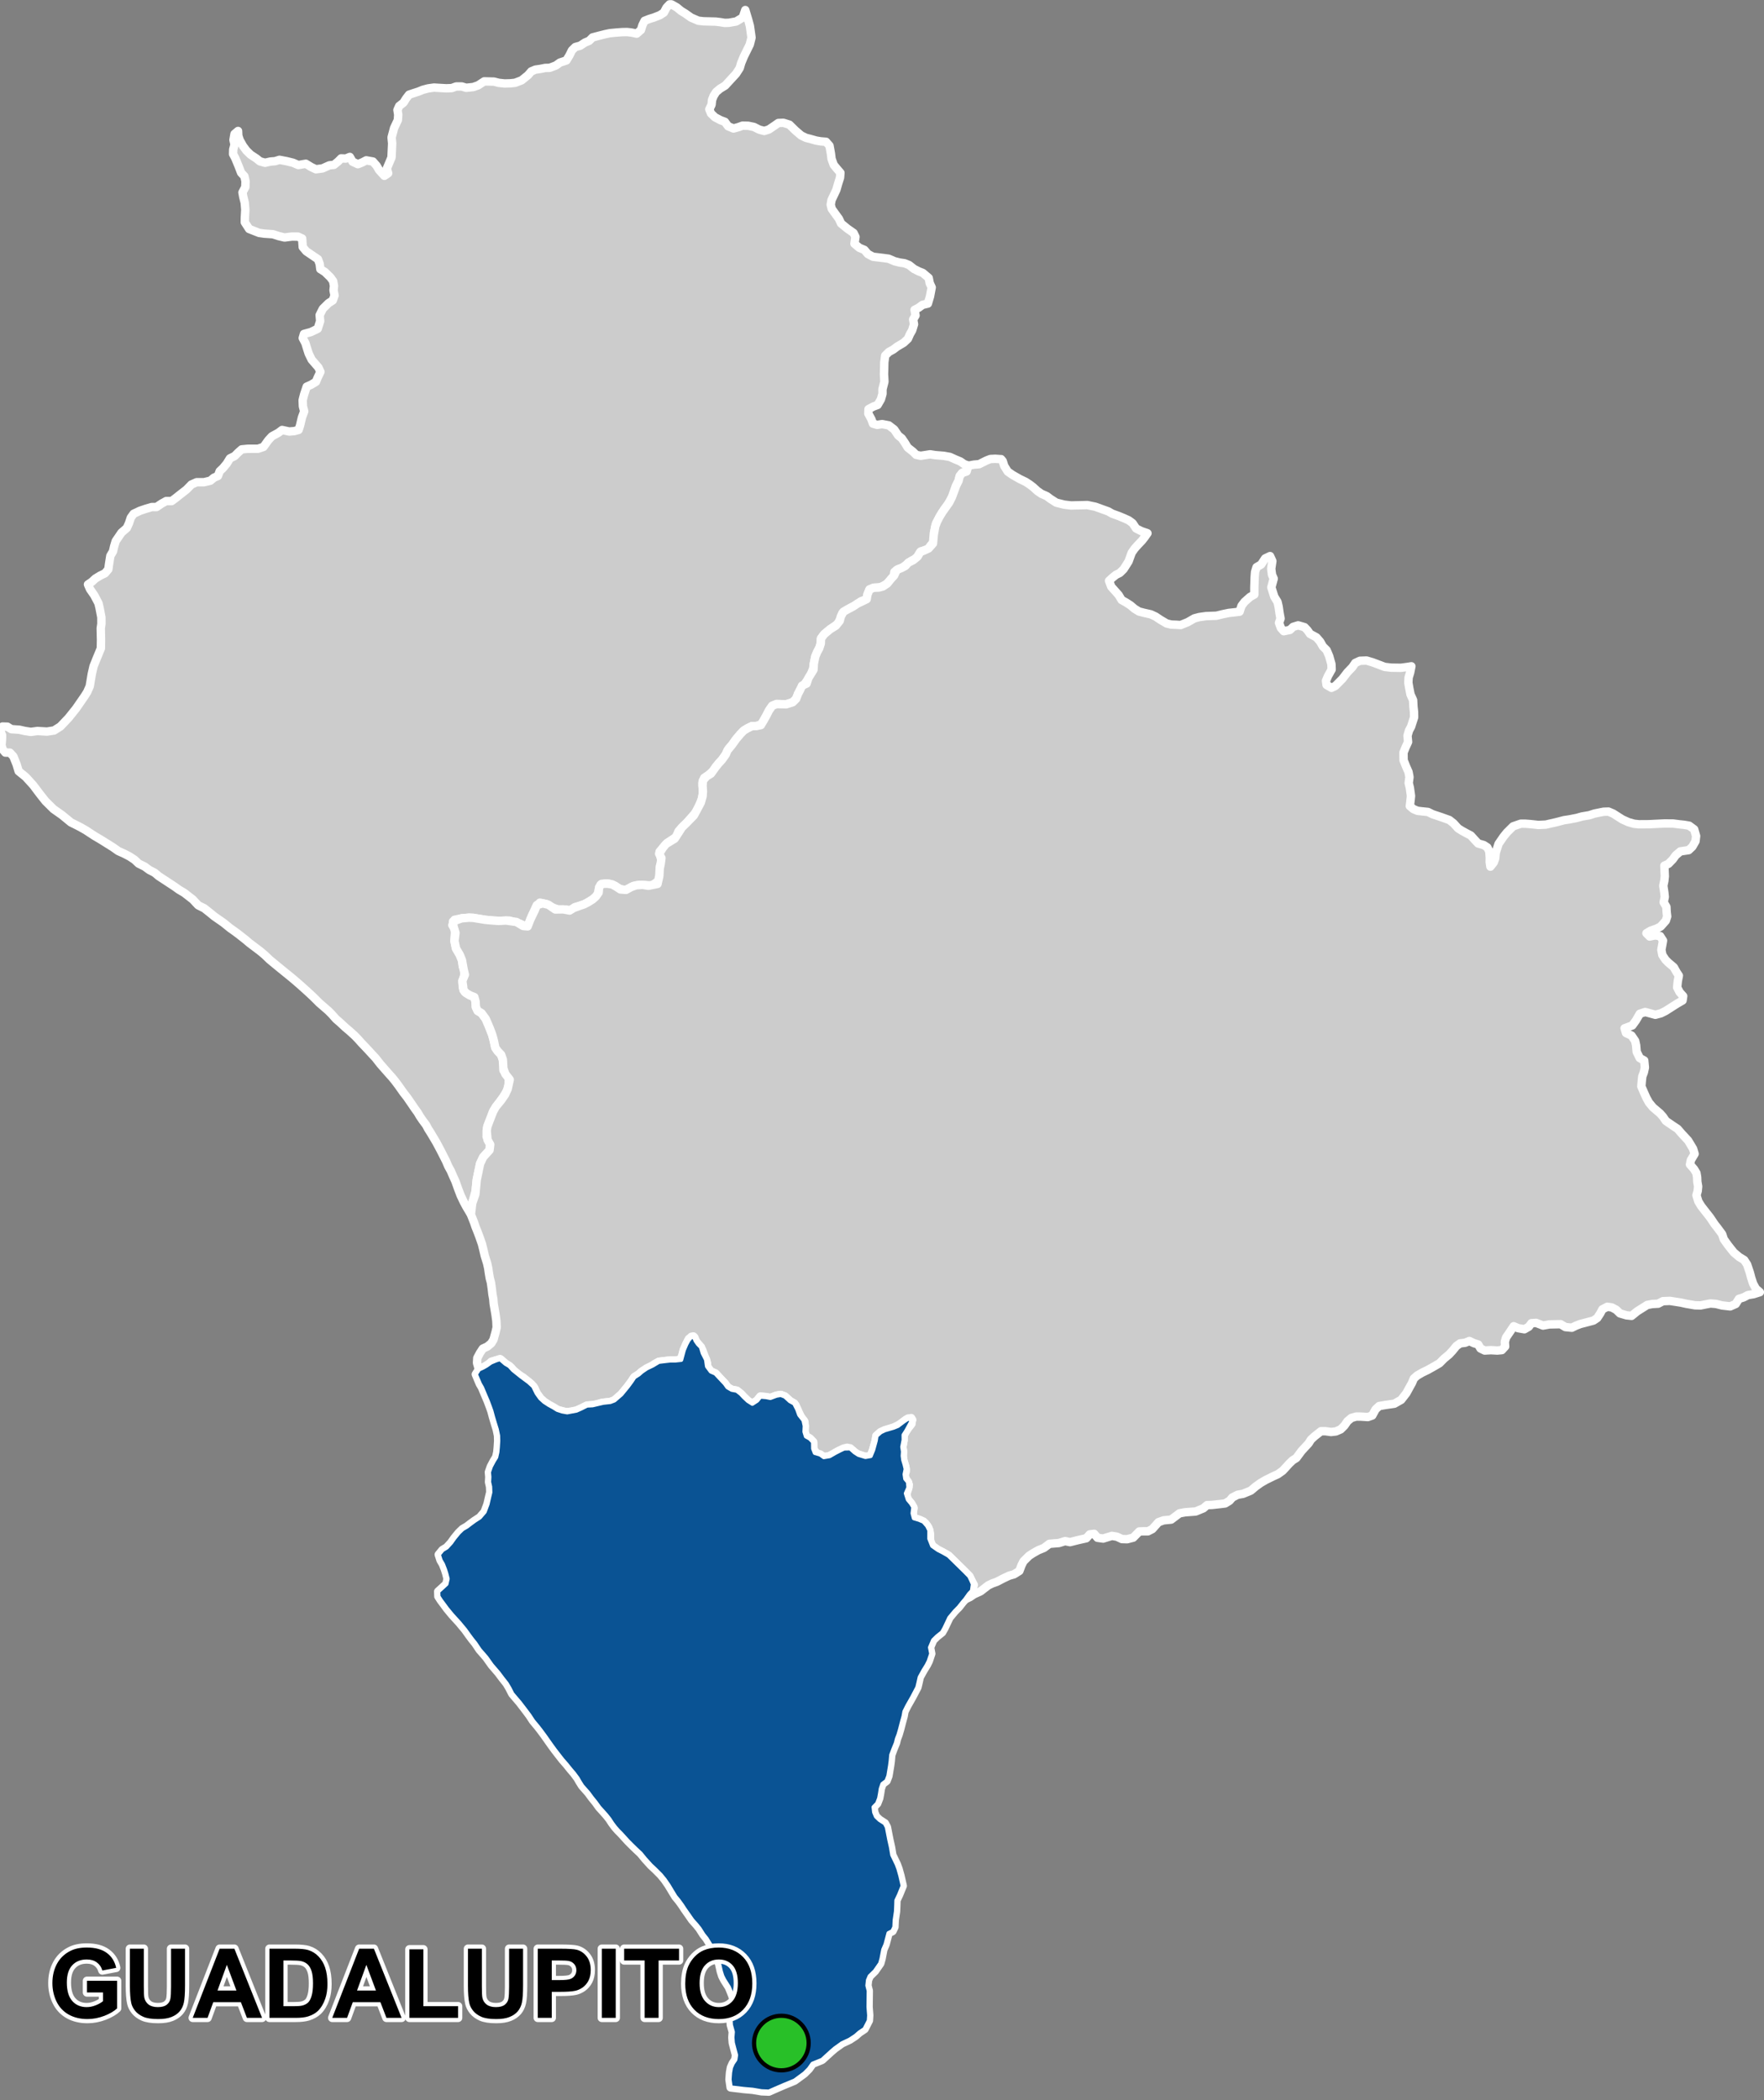 <?xml version="1.0" encoding="UTF-8"?>
<svg width="420pt" height="500pt" version="1.1" viewBox="0 0 420 500" xmlns="http://www.w3.org/2000/svg">
<rect x="0" y="0" width="420" height="500" fill="#808080" stroke="none"/>
<g id="a">
<rect width="420" height="500" fill="none"/>
<path d="m159.82 1.031 0.172 0.07 1.145 0.656 1.023 0.84 1.023 0.625 1.344 0.957 1.746 0.754 1.184 0.137 1.762 0.047 1.215 0.031 1.113 0.137 1.008 0.168 1.008-0.031 1.719-0.309 1.559-0.941 0.605-1.777 0.664 2.195 0.43 1.578 0.152 1.062 0.242 1.723-0.418 1.66-0.547 1.109-0.879 1.781-0.617 1.504-0.352 1.199-0.859 1.336-1.395 1.516-1.207 1.312-1.258 0.77-0.91 0.773-0.574 0.914-0.383 0.957-0.121 1.145-0.527 1.086 0.391 0.988 0.961 0.922 1.328 0.695 1.023 0.383 0.777 1.062 1.285 0.527 1.191-0.332 0.938-0.344 1.367 0.027 1.355 0.281 1.266 0.633 1.184 0.32 1.113-0.352 1.359-0.922 0.887-0.621 1.215-0.047 1.434 0.449 1.441 1.414 1.371 1.168 1.152 0.555 1 0.25 1.367 0.387 1.098 0.191 1.281 0.102 0.824 0.938 0.336 1.832 0.16 1.297 0.512 1.434 0.875 1.051 0.723 0.84-0.094 1.156-0.441 1.379-0.434 1.52-0.566 1.191-0.582 1.227-0.199 1.109 0.25 0.996 0.66 0.922 1.039 1.43 0.516 1.121 1.5 1.234 1.477 1.031 0.457 0.941-0.242 1.617 1.148 0.973 1.211 0.5 0.828 0.977 1.219 0.656 2.551 0.309 1.184 0.16 1.438 0.613 1.188 0.297 1.137 0.164 1.094 0.43 1.195 0.941 1.098 0.555 0.98 0.387 1.402 1.184 0.246 1.234 0.473 1.035-0.406 2.148-0.504 1.695-1.273 0.305-0.953 0.699-0.945 0.484 0.234 1.336-0.57 0.953 0.207 1.141-0.449 1.457-0.512 0.891-0.488 1.105-1 0.941-1.609 0.957-0.871 0.664-1.047 0.57-0.887 0.875-0.215 1.617-0.035 1.672-0.039 1.117 0.105 1.812-0.465 1.801 0.004 1.086-0.375 1.301-0.781 1.348-1.066 0.398-1.105 0.605-0.047 1.051 0.738 1.363 0.375 1.035 0.988 0.289 1.184-0.184 1.582 0.301 1.285 0.973 0.984 1.457 0.836 0.66 0.754 1.109 0.645 1.07 1.273 1.008 0.738 0.738 1.082 0.23 1.117-0.172 1.129-0.18 1.266 0.199 1.953 0.156 1.488 0.266 1.32 0.594 1.18 0.492 0.855 0.598 1.039 0.398-0.285 1.148-1.074 0.512-0.668 0.746-0.301 1.207-0.617 1.234-0.422 1.191-0.363 1.188-0.48 0.898-0.754 1.25-0.73 0.957-0.945 1.484-0.535 1.02-0.516 0.93-0.488 2.188 0.121 2.059-0.898 0.961-0.672 0.977-1.684 0.465-0.566 0.859-0.562 0.938-1.039 0.383-1.242 0.969-0.996 0.738-1.039 0.344-0.844 0.648-0.16 1.121-1.016 1.082-0.867 0.801-1.297 0.66-1.57 0.094-1.02 0.426-0.496 1.242-0.184 1.066-1.355 0.504-1.336 0.969-1.062 0.523-0.934 0.523-1.082 0.773-0.457 1.289-0.59 1.266-1.867 1.297-1.445 1.203-0.742 1.016-0.051 1.035-0.246 0.992-0.633 1.242-0.418 1-0.352 1.695-0.141 1.09-0.57 1.613-0.84 1.242-0.695 1.02-0.984 1.223-0.516 0.992-0.477 1.223-0.824 0.812-1.551 0.488-1.062-0.031-1.203-0.035-1.059 0.426-0.66 0.941-0.668 1.281-0.711 1.27-0.504 0.891-1.211 0.43-1.043 0.012-1.059 0.516-0.91 0.551-0.805 0.832-0.984 1.156-1.031 1.438-0.773 0.879-0.703 1.395-0.898 1.254-0.789 0.863-0.66 0.812-0.586 0.922-1.316 1.164-0.871 0.539-0.438 1.223 0.082 1.16 0.043 1.328-0.27 1.391-0.781 1.891-0.613 1.188-1.008 1.152-1.277 1.461-1.039 0.996-0.828 0.926-0.516 1.34-2.133 1.41-1.066 1.195-0.785 0.906 0.211 1.199 0.277 1.141-0.398 1.098-0.039 1.492-0.105 1.898-1.785 1.242-1.582-0.105-1.332-0.055-1.539 0.277-0.996 0.602-1.051 0.43-1.367-0.461-0.91-0.621-1.359-0.508-1.055-0.023-1.031 0.285-0.398 1.012-0.273 1.379-0.949 0.906-1.305 0.84-0.965 0.508-1.102 0.375-1.098 0.305-0.938 0.766-1.254-0.199-1.656 0.059-1.727-0.613-1.137-0.727-1.641-0.352-0.891 0.973-1.016 2.152-0.672 1.727-0.531 0.949-1.562-0.762-2.641-0.777-1.617 0.082-1.926-0.051-2.141-0.207-1.5-0.242-1.332-0.223-1.047-0.043-1.777 0.156-1.664 0.348-0.523 1.262 0.676 1.035-0.176 2.742 0.379 1.789 0.895 1.52 0.52 1.281 0.191 1.449 0.488 1.234-0.23 1.332-0.305 1.438 0.07 1.078 0.473 1.055 1.23 0.777 1.023 0.402 0.293 1.051 0.074 1.324 0.434 0.914 0.922 0.547 1 1.375 0.613 1.418 0.938 2.391 0.273 1 0.441 2.008 0.574 0.848 0.82 0.848 0.406 1.156 0.316 1.25-0.168 1.309 1.27 1.488-0.055 2.078-0.41 1.391-0.918 1.469-1.105 1.516-1.168 1.699-1.441 3.719-0.16 1.035-0.02 1.383 0.852 1.898-0.156 1.316-1.516 1.676-0.73 1.539-0.812 3.867-0.25 2.641-0.828 2.938-0.488 2.344-0.867-1.441-0.656-1.219-0.734-1.547-0.574-1.5-0.66-1.844-0.66-1.457-0.445-1.035-0.609-1.105-0.52-1.215-0.738-1.457-0.621-1.219-0.977-1.828-0.742-1.246-0.613-1.031-0.562-0.871-0.488-0.93-0.828-1.113-0.641-0.934-0.586-0.992-0.637-0.871-0.57-0.844-1.285-1.867-0.875-1.125-1.176-1.668-0.883-1.172-0.688-0.836-0.742-0.82-2.016-2.297-1.121-1.434-0.863-0.926-0.965-1.055-1.602-1.684-0.672-0.766-0.887-0.914-1.277-1.156-0.91-0.762-1.234-1.152-1.004-0.871-1.078-1.207-0.758-0.762-2.172-1.883-0.719-0.727-0.758-0.746-1.328-1.238-1.688-1.512-1.418-1.23-1.172-0.973-1.211-0.977-1.75-1.426-1.738-1.434-1.195-1.141-0.988-0.836-2.688-2.035-0.934-0.793-1.703-1.336-0.883-0.652-1.023-0.723-1.543-1.25-2.277-1.59-0.977-0.805-1.379-1.09-1.434-0.719-1.309-1.398-2.031-1.574-1.211-0.711-1.109-0.793-1.508-0.988-2.242-1.473-0.957-0.805-1.293-0.672-1.09-0.801-1.434-0.707-0.992-0.93-1.152-0.758-1.309-0.68-1.391-0.625-1.293-0.91-2.863-1.793-1.492-0.875-2.164-1.418-1.273-0.719-0.914-0.465-1.285-0.641-2.086-1.715-2.059-1.453-1.906-1.891-1.344-1.695-1.578-2.098-0.824-0.91-0.93-1.027-1.715-1.395-0.48-1.609-0.777-1.922-0.82-0.883-1.086-0.016-0.645-0.766-0.277-0.969 0.121-1.402 0.016-1.031-0.457-1.039 0.574-0.996 1.152 0.035 0.945 0.59 1.91 0.133 1.266 0.289 1.469 0.23 1.566-0.211 2.258 0.137 1.703-0.266 1.512-0.957 1.934-2.035 1.82-2.281 2.019-2.922 0.605-0.961 0.605-1.379 0.488-2.922 0.422-1.84 0.824-2.043 0.914-2.207 0.035-2.008-0.062-2.789 0.156-1.039-0.012-1.574-0.438-2.266-0.254-1.07-1-1.895-1.02-1.477-0.477-1.102 0.902-0.609 0.859-0.793 1.148-0.699 1.148-0.559 0.793-0.945 0.168-1.25 0.316-1.969 0.621-1.031 0.266-1.172 0.383-1.289 1.383-2.027 1.273-1.102 0.516-1.156 0.422-1.285 0.672-0.941 1.504-0.707 1.312-0.449 1.512-0.449 1.121 0.008 1.184-0.805 1.121-0.621h1.305l1.035-0.777 0.91-0.727 1.582-1.227 1.184-1.207 1.246-0.551h1.754l1.512-0.371 0.84-0.703 0.953-0.418 0.418-1.125 0.797-0.75 0.902-1.094 0.742-1.215 1.133-0.559 0.73-0.746 0.934-0.836 1.43-0.141 1.016-0.012h1.469l1.281-0.438 1.145-1.594 0.855-0.926 1.539-0.84 0.887-0.668 1.691 0.367 1.227-0.102 1.008-0.281 0.344-1.027 0.453-1.922 0.543-1.469-0.312-1.211-0.059-1.453 0.348-1.367 0.617-1.848 1.031-0.457 1.168-0.699 0.441-1.07 0.625-1.309-0.488-1.043-1.598-1.848-0.707-1.449-0.316-0.984-0.457-1.488-0.641-1.223 0.289-0.98 1.648-0.453 1.629-0.789 0.578-1.816-0.117-1.43 0.754-1.512 1.344-1.324 1.023-0.664 0.422-1.184-0.242-1.223 0.109-1.051-0.203-1.129-0.645-0.898-1.305-1.273-1.098-0.691-0.156-1.246-0.422-1.121-1.574-1.066-1.195-0.812-0.84-0.996-0.145-2.051-0.992-0.449-1.473-0.008-1.727 0.223-1.398-0.336-1.355-0.445-2.059-0.137-1.238-0.176-1.109-0.438-1.266-0.5-1.035-1.598 0.016-1.094 0.105-1.906-0.137-1.66-0.348-1.395-0.191-1.047 0.68-1.281 0.047-1.387-0.27-1.188-0.777-0.832-0.66-1.711-0.723-1.734-0.527-0.996 0.031-1.105 0.312-1.145-0.25-1.129 0.25-1.418 0.836-0.703 0.055 1.141 0.328 1.012 0.797 1.422 0.812 1.098 0.973 0.953 1.441 0.953 0.789 0.641 1.223 0.348 1.305-0.293 1.094-0.086 1.051-0.324 1.68 0.32 1.527 0.375 1.273 0.547 1.785-0.309 1.293 0.793 1.125 0.527 1.562-0.211 1.625-0.73 1.094-0.113 0.984-0.801 0.738-0.742 1.09 0.051 0.965-0.395 0.656 1.141 1.266 0.586 1.031-0.414 0.961-0.504 1.586 0.285 0.879 1 0.578 1.004 1.27 1.402 0.91-0.617-0.324-1.117 1.117-2.644 0.156-3.332-0.137-1.441 0.594-2.223 0.902-1.914 0.082-1.27-0.18-1.133 0.418-0.934 1.02-0.793 0.598-0.961 0.723-0.945 1.125-0.375 1.16-0.375 1-0.41 1.25-0.332 1.406-0.199 1.031 0.066 1.914 0.109 1.289-0.051 1.031-0.383 1.332-0.004 1.066 0.316 1.691-0.18 1.156-0.406 1.445-0.945 2.324 0.059 1.137 0.293 1.398 0.148 1.34-0.035 1.164-0.125 1.551-0.594 1.508-1.223 0.797-0.91 0.984-0.41 1.145-0.164 1.156-0.234 1.086-0.027 1.48-0.559 0.945-0.684 1.559-0.523 0.758-1.27 0.547-1.121 0.812-0.797 1.156-0.312 1.141-0.746 1-0.422 0.805-0.805 1.672-0.441 1.418-0.355 1.035-0.215 1.598-0.152 1.324-0.098 1.168-0.023 1.043 0.121 1.25 0.266 1.016-0.879 0.355-1.145 0.5-1.031 1.129-0.449 1.086-0.332 1.434-0.562 0.953-0.621 0.621-1.18 0.742-0.777z" fill="#ccc" fill-rule="evenodd"/>
<path d="m159.82 1.031 0.172 0.07 1.145 0.656 1.023 0.84 1.023 0.625 1.344 0.957 1.746 0.754 1.184 0.137 1.762 0.047 1.215 0.031 1.113 0.137 1.008 0.168 1.008-0.031 1.719-0.309 1.559-0.941 0.605-1.777 0.664 2.195 0.43 1.578 0.152 1.062 0.242 1.723-0.418 1.66-0.547 1.109-0.879 1.781-0.617 1.504-0.352 1.199-0.859 1.336-1.395 1.516-1.207 1.312-1.258 0.77-0.91 0.773-0.574 0.914-0.383 0.957-0.121 1.145-0.527 1.086 0.391 0.988 0.961 0.922 1.328 0.695 1.023 0.383 0.777 1.062 1.285 0.527 1.191-0.332 0.938-0.344 1.367 0.027 1.355 0.281 1.266 0.633 1.184 0.32 1.113-0.352 1.359-0.922 0.887-0.621 1.215-0.047 1.434 0.449 1.441 1.414 1.371 1.168 1.152 0.555 1 0.25 1.367 0.387 1.098 0.191 1.281 0.102 0.824 0.938 0.336 1.832 0.16 1.297 0.512 1.434 0.875 1.051 0.723 0.84-0.094 1.156-0.441 1.379-0.434 1.52-0.566 1.191-0.582 1.227-0.199 1.109 0.25 0.996 0.66 0.922 1.039 1.43 0.516 1.121 1.5 1.234 1.477 1.031 0.457 0.941-0.242 1.617 1.148 0.973 1.211 0.5 0.828 0.977 1.219 0.656 2.551 0.309 1.184 0.16 1.438 0.613 1.188 0.297 1.137 0.164 1.094 0.43 1.195 0.941 1.098 0.555 0.98 0.387 1.402 1.184 0.246 1.234 0.473 1.035-0.406 2.148-0.504 1.695-1.273 0.305-0.953 0.699-0.945 0.484 0.234 1.336-0.57 0.953 0.207 1.141-0.449 1.457-0.512 0.891-0.488 1.105-1 0.941-1.609 0.957-0.871 0.664-1.047 0.57-0.887 0.875-0.215 1.617-0.035 1.672-0.039 1.117 0.105 1.812-0.465 1.801 0.004 1.086-0.375 1.301-0.781 1.348-1.066 0.398-1.105 0.605-0.047 1.051 0.738 1.363 0.375 1.035 0.988 0.289 1.184-0.184 1.582 0.301 1.285 0.973 0.984 1.457 0.836 0.66 0.754 1.109 0.645 1.07 1.273 1.008 0.738 0.738 1.082 0.23 1.117-0.172 1.129-0.18 1.266 0.199 1.953 0.156 1.488 0.266 1.32 0.594 1.18 0.492 0.855 0.598 1.039 0.398-0.285 1.148-1.074 0.512-0.668 0.746-0.301 1.207-0.617 1.234-0.422 1.191-0.363 1.188-0.48 0.898-0.754 1.25-0.73 0.957-0.945 1.484-0.535 1.02-0.516 0.93-0.488 2.188 0.121 2.059-0.898 0.961-0.672 0.977-1.684 0.465-0.566 0.859-0.562 0.938-1.039 0.383-1.242 0.969-0.996 0.738-1.039 0.344-0.844 0.648-0.16 1.121-1.016 1.082-0.867 0.801-1.297 0.66-1.57 0.094-1.02 0.426-0.496 1.242-0.184 1.066-1.355 0.504-1.336 0.969-1.062 0.523-0.934 0.523-1.082 0.773-0.457 1.289-0.59 1.266-1.867 1.297-1.445 1.203-0.742 1.016-0.051 1.035-0.246 0.992-0.633 1.242-0.418 1-0.352 1.695-0.141 1.09-0.57 1.613-0.84 1.242-0.695 1.02-0.984 1.223-0.516 0.992-0.477 1.223-0.824 0.812-1.551 0.488-1.062-0.031-1.203-0.035-1.059 0.426-0.66 0.941-0.668 1.281-0.711 1.27-0.504 0.891-1.211 0.43-1.043 0.012-1.059 0.516-0.91 0.551-0.805 0.832-0.984 1.156-1.031 1.438-0.773 0.879-0.703 1.395-0.898 1.254-0.789 0.863-0.66 0.812-0.586 0.922-1.316 1.164-0.871 0.539-0.438 1.223 0.082 1.16 0.043 1.328-0.27 1.391-0.781 1.891-0.613 1.188-1.008 1.152-1.277 1.461-1.039 0.996-0.828 0.926-0.516 1.34-2.133 1.41-1.066 1.195-0.785 0.906 0.211 1.199 0.277 1.141-0.398 1.098-0.039 1.492-0.105 1.898-1.785 1.242-1.582-0.105-1.332-0.055-1.539 0.277-0.996 0.602-1.051 0.43-1.367-0.461-0.91-0.621-1.359-0.508-1.055-0.023-1.031 0.285-0.398 1.012-0.273 1.379-0.949 0.906-1.305 0.84-0.965 0.508-1.102 0.375-1.098 0.305-0.938 0.766-1.254-0.199-1.656 0.059-1.727-0.613-1.137-0.727-1.641-0.352-0.891 0.973-1.016 2.152-0.672 1.727-0.531 0.949-1.562-0.762-2.641-0.777-1.617 0.082-1.926-0.051-2.141-0.207-1.5-0.242-1.332-0.223-1.047-0.043-1.777 0.156-1.664 0.348-0.523 1.262 0.676 1.035-0.176 2.742 0.379 1.789 0.895 1.52 0.52 1.281 0.191 1.449 0.488 1.234-0.23 1.332-0.305 1.438 0.07 1.078 0.473 1.055 1.23 0.777 1.023 0.402 0.293 1.051 0.074 1.324 0.434 0.914 0.922 0.547 1 1.375 0.613 1.418 0.938 2.391 0.273 1 0.441 2.008 0.574 0.848 0.82 0.848 0.406 1.156 0.316 1.25-0.168 1.309 1.27 1.488-0.055 2.078-0.41 1.391-0.918 1.469-1.105 1.516-1.168 1.699-1.441 3.719-0.16 1.035-0.02 1.383 0.852 1.898-0.156 1.316-1.516 1.676-0.73 1.539-0.812 3.867-0.25 2.641-0.828 2.938-0.488 2.344-0.867-1.441-0.656-1.219-0.734-1.547-0.574-1.5-0.66-1.844-0.66-1.457-0.445-1.035-0.609-1.105-0.52-1.215-0.738-1.457-0.621-1.219-0.977-1.828-0.742-1.246-0.613-1.031-0.562-0.871-0.488-0.93-0.828-1.113-0.641-0.934-0.586-0.992-0.637-0.871-0.57-0.844-1.285-1.867-0.875-1.125-1.176-1.668-0.883-1.172-0.688-0.836-0.742-0.82-2.016-2.297-1.121-1.434-0.863-0.926-0.965-1.055-1.602-1.684-0.672-0.766-0.887-0.914-1.277-1.156-0.91-0.762-1.234-1.152-1.004-0.871-1.078-1.207-0.758-0.762-2.172-1.883-0.719-0.727-0.758-0.746-1.328-1.238-1.688-1.512-1.418-1.23-1.172-0.973-1.211-0.977-1.75-1.426-1.738-1.434-1.195-1.141-0.988-0.836-2.688-2.035-0.934-0.793-1.703-1.336-0.883-0.652-1.023-0.723-1.543-1.25-2.277-1.59-0.977-0.805-1.379-1.09-1.434-0.719-1.309-1.398-2.031-1.574-1.211-0.711-1.109-0.793-1.508-0.988-2.242-1.473-0.957-0.805-1.293-0.672-1.09-0.801-1.434-0.707-0.992-0.93-1.152-0.758-1.309-0.68-1.391-0.625-1.293-0.91-2.863-1.793-1.492-0.875-2.164-1.418-1.273-0.719-0.914-0.465-1.285-0.641-2.086-1.715-2.059-1.453-1.906-1.891-1.344-1.695-1.578-2.098-0.824-0.91-0.93-1.027-1.715-1.395-0.48-1.609-0.777-1.922-0.82-0.883-1.086-0.016-0.645-0.766-0.277-0.969 0.121-1.402 0.016-1.031-0.457-1.039 0.574-0.996 1.152 0.035 0.945 0.59 1.91 0.133 1.266 0.289 1.469 0.23 1.566-0.211 2.258 0.137 1.703-0.266 1.512-0.957 1.934-2.035 1.82-2.281 2.019-2.922 0.605-0.961 0.605-1.379 0.488-2.922 0.422-1.84 0.824-2.043 0.914-2.207 0.035-2.008-0.062-2.789 0.156-1.039-0.012-1.574-0.438-2.266-0.254-1.07-1-1.895-1.02-1.477-0.477-1.102 0.902-0.609 0.859-0.793 1.148-0.699 1.148-0.559 0.793-0.945 0.168-1.25 0.316-1.969 0.621-1.031 0.266-1.172 0.383-1.289 1.383-2.027 1.273-1.102 0.516-1.156 0.422-1.285 0.672-0.941 1.504-0.707 1.312-0.449 1.512-0.449 1.121 0.008 1.184-0.805 1.121-0.621h1.305l1.035-0.777 0.91-0.727 1.582-1.227 1.184-1.207 1.246-0.551h1.754l1.512-0.371 0.84-0.703 0.953-0.418 0.418-1.125 0.797-0.75 0.902-1.094 0.742-1.215 1.133-0.559 0.73-0.746 0.934-0.836 1.43-0.141 1.016-0.012h1.469l1.281-0.438 1.145-1.594 0.855-0.926 1.539-0.84 0.887-0.668 1.691 0.367 1.227-0.102 1.008-0.281 0.344-1.027 0.453-1.922 0.543-1.469-0.312-1.211-0.059-1.453 0.348-1.367 0.617-1.848 1.031-0.457 1.168-0.699 0.441-1.07 0.625-1.309-0.488-1.043-1.598-1.848-0.707-1.449-0.316-0.984-0.457-1.488-0.641-1.223 0.289-0.98 1.648-0.453 1.629-0.789 0.578-1.816-0.117-1.43 0.754-1.512 1.344-1.324 1.023-0.664 0.422-1.184-0.242-1.223 0.109-1.051-0.203-1.129-0.645-0.898-1.305-1.273-1.098-0.691-0.156-1.246-0.422-1.121-1.574-1.066-1.195-0.812-0.84-0.996-0.145-2.051-0.992-0.449-1.473-0.008-1.727 0.223-1.398-0.336-1.355-0.445-2.059-0.137-1.238-0.176-1.109-0.438-1.266-0.5-1.035-1.598 0.016-1.094 0.105-1.906-0.137-1.66-0.348-1.395-0.191-1.047 0.68-1.281 0.047-1.387-0.27-1.188-0.777-0.832-0.66-1.711-0.723-1.734-0.527-0.996 0.031-1.105 0.312-1.145-0.25-1.129 0.25-1.418 0.836-0.703 0.055 1.141 0.328 1.012 0.797 1.422 0.812 1.098 0.973 0.953 1.441 0.953 0.789 0.641 1.223 0.348 1.305-0.293 1.094-0.086 1.051-0.324 1.68 0.32 1.527 0.375 1.273 0.547 1.785-0.309 1.293 0.793 1.125 0.527 1.562-0.211 1.625-0.73 1.094-0.113 0.984-0.801 0.738-0.742 1.09 0.051 0.965-0.395 0.656 1.141 1.266 0.586 1.031-0.414 0.961-0.504 1.586 0.285 0.879 1 0.578 1.004 1.27 1.402 0.91-0.617-0.324-1.117 1.117-2.644 0.156-3.332-0.137-1.441 0.594-2.223 0.902-1.914 0.082-1.27-0.18-1.133 0.418-0.934 1.02-0.793 0.598-0.961 0.723-0.945 1.125-0.375 1.16-0.375 1-0.41 1.25-0.332 1.406-0.199 1.031 0.066 1.914 0.109 1.289-0.051 1.031-0.383 1.332-0.004 1.066 0.316 1.691-0.18 1.156-0.406 1.445-0.945 2.324 0.059 1.137 0.293 1.398 0.148 1.34-0.035 1.164-0.125 1.551-0.594 1.508-1.223 0.797-0.91 0.984-0.41 1.145-0.164 1.156-0.234 1.086-0.027 1.48-0.559 0.945-0.684 1.559-0.523 0.758-1.27 0.547-1.121 0.812-0.797 1.156-0.312 1.141-0.746 1-0.422 0.805-0.805 1.672-0.441 1.418-0.355 1.035-0.215 1.598-0.152 1.324-0.098 1.168-0.023 1.043 0.121 1.25 0.266 1.016-0.879 0.355-1.145 0.5-1.031 1.129-0.449 1.086-0.332 1.434-0.562 0.953-0.621 0.621-1.18 0.742-0.777 0.391-0.004" fill="none" stroke="#fff" stroke-linecap="round" stroke-linejoin="round" stroke-miterlimit="10" stroke-width="2"/>
<path d="m238.36 109.31 0.383 0.465 0.367 1.168 0.832 1.328 1.102 0.773 1.758 1 1.391 0.672 0.926 0.602 0.855 0.648 1.012 0.922 0.953 0.664 1.293 0.57 0.852 0.645 1.41 0.902 1.914 0.48 1.594 0.191 1.324-0.031 1.176-0.027 1.395-0.035 1.883 0.391 3.094 1.117 0.918 0.527 1.637 0.598 1.242 0.516 1.074 0.488 0.926 0.68 0.824 1.25 1.246 0.633 1.461 0.508-0.676 0.957-0.637 0.812-0.945 0.988-0.789 0.883-0.691 0.984-0.398 1.074-0.355 0.992-0.582 0.922-0.602 0.938-0.898 0.887-0.934 0.465-0.867 0.703-0.773 0.719 0.531 1.41 0.984 1.098 0.777 0.879 0.707 1.18 1 0.559 1.117 0.719 0.895 0.766 1.098 0.688 1.207 0.316 1.645 0.371 1.145 0.539 1.094 0.734 1.52 0.898 1.098 0.262 1.191 0.043 1.031 0.07 1.699-0.684 1.578-0.91 1.18-0.309 1.586-0.223 1.152-0.043 1.336-0.047 1.41-0.348 1.5-0.316 1.484-0.16 1.117-0.141 0.465-1.402 0.695-0.918 1.328-1.184 1.02-0.574 0.004-1.688 0.078-2.445 0.098-1.246 0.348-1.133 1.102-0.648 0.941-1.438 1.176-0.562 0.547 1.188-0.27 1.816 0.184 1.434 0.406 0.938-0.562 2.07 0.707 2.234 0.766 1.238 0.258 1.125 0.23 1.602 0.23 1.23-0.363 1.02 0.441 1.219 0.688 0.773 1.461-0.301 0.77-0.734 1.203-0.363 1.512 0.434 0.695 0.727 0.621 0.879 1.523 0.82 0.883 1.023 0.637 1.133 0.902 0.898 0.613 1.434 0.531 1.895 0.047 1.281-0.859 1.531-0.484 1.145 0.137 0.992 1.168 0.688 0.914-0.441 1.688-1.699 1.18-1.535 1.184-1.234 0.699-1.02 1.117-0.512 1.562-0.062 1.387 0.41 1.242 0.461 1.699 0.648 1.535 0.18 1.141 0.016 1.156 0.02 1.504-0.199 1.016-0.16-0.297 1.516-0.359 1.16-0.066 1.23 0.234 1.355 0.289 1.449 0.609 1.34 0.086 1.562 0.133 1.234 0.027 1.293-0.418 1.281-0.312 0.973-0.488 0.895-0.359 1.238 0.137 1.492-0.582 1.262-0.508 1.25 0.023 1.84 0.613 1.531 0.562 1.27 0.227 1.203-0.188 1.414 0.281 1.16 0.266 1.922-0.125 1.195-0.152 1.211 0.852 0.719 0.992 0.414 1.09 0.125 1.391 0.141 1.125 0.559 1.938 0.641 2.023 0.723 1.008 0.793 1.078 1.191 0.926 0.578 1.078 0.594 1.012 0.52 1.023 1.133 0.723 0.773 1.324 0.371 0.863 0.555 0.477 0.953 0.117 1.516-0.023 1.031 0.168 1.09 0.801-1.008 0.332-0.941 0.137-1.363 0.328-1.027 0.348-1.09 1.191-1.73 0.812-0.996 1.453-1.438 1.84-0.637 1.094 0.008 1.273 0.102 1.828 0.199 1.754-0.086 1.312-0.301 1.203-0.273 1.844-0.48 1.234-0.184 1.809-0.355 1.207-0.34 1.746-0.297 1.246-0.402 0.992-0.203 1.148-0.23 1.176-0.039 1.121 0.477 2.188 1.395 1.445 0.652 1.359 0.383 1.137 0.121 2.379-0.016 2.035-0.102 1.672-0.082 2.047 0.016 1.531 0.195 1.082 0.113 1.215 0.207 1.191 0.871 0.465 1.605-0.145 1.211-0.742 1.305-0.879 0.832-1.992 0.301-1.105 0.945-0.711 0.977-1.016 1.035-0.965 0.43 0.055 1.41 0.051 1.133-0.121 1.066-0.246 1.176 0.246 1.621 0.109 1.051-0.262 1.266 0.645 1.09 0.066 1.258 0.121 1.039-0.324 1.004-1.23 1.383-0.91 0.473-1.512 0.547-0.961 0.578 0.766 0.781 1.254-0.262 1.23 0.152 0.699 1.078-0.207 1.176-0.191 1.031 0.238 1.23 0.73 1.105 0.723 0.73 1.273 1.07 0.637 1.145 0.566 0.863-0.25 1.301-0.156 1.496 0.594 1.141 0.844 0.938-0.152 1.031-1.328 0.773-2.711 1.727-1.102 0.551-1.336 0.359-1.168-0.324-1.246-0.336-1.281 0.41-0.91 1.574-0.879 1.211-1.836 0.68 0.344 1.125 1.305 0.609 0.871 1.281 0.223 1.043 0.137 1.555 0.734 1.48 1.059 0.582 0.16 1.668-0.25 1.145-0.371 0.969-0.133 1.234-0.094 1.148 0.566 1.301 0.633 1.422 0.629 1.137 0.957 1.148 1.652 1.395 0.711 0.793 0.695 1.023 1.617 1.113 1.172 0.773 0.953 1.105 1.559 1.68 1.18 1.961 0.359 1.211-0.891 1.496-0.211 1.027 0.961 1.102 0.574 0.938 0.172 0.996 0.043 1.07 0.191 1.129-0.102 1.062-0.293 1.031 0.445 1.469 0.656 1.078 0.719 0.934 1.426 1.816 1.078 1.609 0.637 0.805 1.145 1.543 0.41 1.234 1.008 1.41 0.715 0.91 0.652 0.812 1.258 1.066 1.211 0.738 0.695 1.059 0.66 1.953 0.32 1.23 0.449 1.367 0.664 1.219 0.945 0.82-1.484 0.473-1.363 0.223-1.012 0.539-1.133 0.363-0.758 1.215-1.309 0.574-1.957-0.227-1.441-0.363-1.301-0.102-1.316 0.25-1.027 0.211-1.336-0.031-2.106-0.359-1.258-0.281-2.621-0.406-1.664 0.066-1.133 0.598-1.406 0.078-1.188 0.223-2.394 1.512-1.34 1.086-1.234-0.133-1.535-0.457-0.887-0.859-1.047-0.562-1.078-0.156-1.156 0.609-0.531 0.988-0.707 1.082-0.898 0.602-1.18 0.316-1.945 0.504-1.043 0.406-0.969 0.477-1.543-0.148-1.156-0.688-2.66 0.055-1.508 0.273-1.656-0.641-1.109 0.074-0.633 0.844-1.047 0.602-1.527-0.27-1.012-0.453-1.035 1.539-0.785 1.145-0.301 1.035 0.082 1.105-0.793 0.863-1.09 0.102-1.496-0.086-1.492 0.086-1.004-0.492-0.543-0.945-1-0.312-1.098-0.52-1.023 0.418-1.191 0.145-0.891 0.637-0.91 1.117-0.832 0.898-1.156 0.953-1.121 1.125-1.277 0.746-1.578 0.883-1.215 0.582-1.238 0.719-0.789 0.699-0.438 1.039-1.355 2.465-1.219 1.574-1.633 0.926-2.098 0.301-1.52 0.258-0.852 0.785-0.793 1.465-1.051 0.371-1.633-0.109-1.117-0.012-1.164 0.328-0.938 0.785-0.715 1.043-0.895 0.891-1.129 0.492-1.18 0.137-1.359-0.188h-1.016l-1.523 1.199-0.871 0.797-0.547 0.875-1.691 1.832-1.242 1.68-0.871 0.547-0.797 0.758-0.727 0.801-0.836 0.906-1.16 0.832-1.117 0.508-1.797 0.883-1.219 0.715-1.16 0.832-1.16 0.98-1.852 0.762-1.27 0.219-1.27 0.652-0.652 0.762-1.051 0.652-1.16 0.145-1.996 0.219-1.16 0.035-0.871 0.762-1.848 0.762-2.504 0.184-1.34 0.25-1.988 1.496-1.785 0.172-1.23 0.438-1.48 1.656-1.027 0.52h-1.047l-1.016 0.035-1.453 1.477-1.449 0.375-1.23-0.039-1.199-0.562-1.195-0.199-2.078 0.641-1.355-0.188-0.789-0.941-1.051 0.129-0.828 0.93-1.984 0.445-1.887 0.473-1.172-0.242-1.477 0.461-2.246 0.18-1.309 0.98-1.34 0.543-1.344 0.762-0.871 0.578-1.324 1.316-0.449 0.898-0.527 1.387-1.285 0.801-1.145 0.324-1.387 0.656-1.57 0.812-1.09 0.387-0.941 0.461-1.805 1.391-1.602 0.734-0.949 0.652-1.098 0.52 0.898-1.262 0.707-0.738 0.422-1.418-0.621-1.113-0.441-0.922-1.086-1.105-3.891-3.816-1.414-0.805-1.098-0.559-1.352-0.949-0.504-0.898-0.035-2.07-0.418-1.426-0.676-0.965-1.383-0.848-1.211-0.254-0.461-1.117 0.238-1.371-0.59-1.168-0.754-0.906-0.516-0.926 0.527-1.559 0.207-1.082-0.621-1.156-0.469-0.957 0.371-1.07-0.113-1.125-0.418-1.277-0.188-1.258 0.066-1.027-0.168-1.113 0.266-1.441 0.016-1.145 0.445-1.09 1.445-1.836-0.07-1.352-1.156 0.359-1.27 1.023-1.75 0.895-1.543 0.57-1.523 0.508-1.023 0.895-0.18 1.133-0.605 2.199-0.367 1.207-0.984 0.602-1.391-0.457-1.234-0.395-0.973-0.852-1.238-0.633-1.012 0.301-1.266 0.609-1.184 0.719-1.254 0.594-1.066-0.055-1.504-0.734-0.801-1.203-0.02-1.586-0.781-0.82-0.922-0.516-0.348-1.102 0.062-1.391-0.09-1.027-0.715-0.859-0.98-2.055-0.426-0.977-1.34-1.004-1.191-1.086-0.977-0.371-1.008 0.172-1.461 0.543-1.035-0.203-1.344-0.113-0.77 0.953-1.141 0.742-0.965-0.504-1.082-1.09-0.715-0.77-0.953-0.742-1.219-0.227-0.992-0.59-0.609-0.859-1.254-1.332-1.012-1.086-1.086-0.477-0.879-0.621-0.031-1.363-0.551-1.523-0.574-1.578-0.723-1.137-0.793-0.914-0.602-1.211-1.055 0.586-0.641 1.293-0.594 1.387-0.32 1.371-0.762 1.273-2.156-0.176-1.012 0.113-1.688 0.203-1.023 0.535-0.918 0.695-2.062 1.098-0.77 0.672-1.055 0.672-0.605 0.922-0.93 1.266-1.551 1.891-1.648 1.43-0.988 0.379-1.004 0.113-1.141 0.125-1.078 0.43-2.328 0.188-1.355 0.684-1.152 0.512-1.371 0.383-1.344-0.059-1.855-0.504-0.93-0.578-1.113-0.609-1.098-0.719-0.914-0.836-0.852-1.188-0.543-1.258-0.785-0.969-1.926-1.566-1.77-0.969-1.082-1.379-1.348-0.91-1.07-0.965-1.191 0.184-1.035 0.277-0.738 0.695-1.289 0.734-0.969 0.445-0.457-1.57 0.066-1.176 0.641-1.203 0.676-1.027 1.086-0.504 0.918-0.754 0.535-0.883 0.496-1.785 0.254-1.113-0.066-1.555-0.211-1.574-0.25-1.465-0.172-1.02-0.109-1.223-0.203-1.098-0.145-1.293-0.207-1.473-0.27-1.008-0.207-1.211-0.176-1.211-0.246-1.117-0.559-1.789-0.324-1.398-0.344-1.387-0.625-1.801-0.449-1.18-0.465-1.152-0.336-1.004-0.766-1.926 0.305-2.684 0.75-2.129 0.328-3.449 0.812-3.867 0.73-1.539 1.516-1.676 0.156-1.316-0.645-1.133-0.188-2.148 0.16-1.035 1.324-3.465 0.672-1.211 1.293-1.578 0.934-1.344 0.605-1.328 0.492-2.211-1.074-1.391-0.441-1.289-0.125-2.102-0.406-1.156-0.82-0.848-0.574-0.848-0.316-1.551-0.398-1.457-0.586-1.57-0.965-2.238-1-1.375-0.922-0.547-0.434-0.914-0.074-1.324-0.293-1.051-1.023-0.402-0.883-0.508-0.68-0.734-0.105-1.047-0.18-1.145 0.621-1.496-0.305-1.273-0.387-2.16-0.52-1.281-0.895-1.52-0.379-1.789 0.242-1.938-0.469-1.547-0.113-1.164 2.027-0.738 1.777-0.156 1.047 0.043 1.332 0.223 1.5 0.242 1.453 0.137 1.773 0.121 1.695-0.098 2.504 0.355 1.598 0.953 1.066 0.094 0.633-1.633 1.074-2.238 0.473-1.195 1.41-0.414 1.367 0.34 1.621 1.113 1.898-0.027 1.512 0.281 0.984-0.613 1.383-0.5 1.102-0.375 0.965-0.508 1.043-0.652 0.789-0.711 0.652-0.93 0.113-1.262 0.609-0.805 1.328-0.039 1.199 0.18 0.887 0.516 1.066 0.684 1.328 0.09 1.148-0.641 1.234-0.449 1.543-0.109 1.383 0.227 2.176-0.438 0.43-1.922 0.09-1.727 0.25-1.242 0.164-1.27-0.547-1.023 0.887-1.41 0.746-0.922 2.059-1.254 0.789-1.211 0.949-1.484 1.039-0.996 0.797-0.82 1.012-1.035 0.641-1.176 1-1.887 0.418-1.5 0.082-1.102-0.082-1.406 0.082-1.227 0.852-0.996 1.043-0.625 1.191-1.645 0.66-0.812 0.789-0.863 0.898-1.254 0.434-1.02 1.043-1.254 1.031-1.438 0.984-1.156 0.805-0.832 0.91-0.551 1.059-0.516 1.043-0.012 1.062-0.23 0.652-1.09 0.711-1.27 0.539-1.07 0.789-1.152 1.059-0.426 1.203 0.035 1.062 0.031 1.551-0.488 0.824-0.812 0.477-1.223 0.516-0.992 0.418-0.93 1.082-0.492 0.41-1.281 1.234-2.016 0.086-1.469 0.352-1.695 0.418-1 0.512-0.945 0.375-1.129 0.043-1.195 0.742-1.016 1.445-1.203 1.352-0.832 0.922-1.152 0.273-1.066 0.625-1.121 1.105-0.609 1.211-0.641 1.023-0.684 2.172-1.039 0.184-1.066 0.496-1.242 1.02-0.426 1.195-0.039 0.977-0.258 1.047-0.711 0.93-1.148 0.691-0.742 0.609-1.324 1.168-0.488 0.898-0.477 0.711-0.789 1.188-0.598 1.02-0.84 0.613-1.07 0.965-0.391 1.043-0.48 1.039-1.172 0.184-2.035 0.359-2.043 0.395-1.059 0.535-1.066 0.77-1.273 0.68-0.961 0.906-1.273 0.656-1.273 0.566-1.5 0.422-1.191 0.617-1.234 0.23-0.992 0.562-0.852 1.129-0.398 0.406-1.371 1.312-0.254 1.258-0.105 1.73-0.867 0.945-0.371 1.18-0.055z" fill="#ccc" fill-rule="evenodd"/>
<path d="m238.36 109.31 0.383 0.465 0.367 1.168 0.832 1.328 1.102 0.773 1.758 1 1.391 0.672 0.926 0.602 0.855 0.648 1.012 0.922 0.953 0.664 1.293 0.57 0.852 0.645 1.41 0.902 1.914 0.48 1.594 0.191 1.324-0.031 1.176-0.027 1.395-0.035 1.883 0.391 3.094 1.117 0.918 0.527 1.637 0.598 1.242 0.516 1.074 0.488 0.926 0.68 0.824 1.25 1.246 0.633 1.461 0.508-0.676 0.957-0.637 0.812-0.945 0.988-0.789 0.883-0.691 0.984-0.398 1.074-0.355 0.992-0.582 0.922-0.602 0.938-0.898 0.887-0.934 0.465-0.867 0.703-0.773 0.719 0.531 1.41 0.984 1.098 0.777 0.879 0.707 1.18 1 0.559 1.117 0.719 0.895 0.766 1.098 0.688 1.207 0.316 1.645 0.371 1.145 0.539 1.094 0.734 1.52 0.898 1.098 0.262 1.191 0.043 1.031 0.07 1.699-0.684 1.578-0.91 1.18-0.309 1.586-0.223 1.152-0.043 1.336-0.047 1.41-0.348 1.5-0.316 1.484-0.16 1.117-0.141 0.465-1.402 0.695-0.918 1.328-1.184 1.02-0.574 0.004-1.688 0.078-2.445 0.098-1.246 0.348-1.133 1.102-0.648 0.941-1.438 1.176-0.562 0.547 1.188-0.27 1.816 0.184 1.434 0.406 0.938-0.562 2.07 0.707 2.234 0.766 1.238 0.258 1.125 0.23 1.602 0.23 1.23-0.363 1.02 0.441 1.219 0.688 0.773 1.461-0.301 0.77-0.734 1.203-0.363 1.512 0.434 0.695 0.727 0.621 0.879 1.523 0.82 0.883 1.023 0.637 1.133 0.902 0.898 0.613 1.434 0.531 1.895 0.047 1.281-0.859 1.531-0.484 1.145 0.137 0.992 1.168 0.688 0.914-0.441 1.688-1.699 1.18-1.535 1.184-1.234 0.699-1.02 1.117-0.512 1.562-0.062 1.387 0.41 1.242 0.461 1.699 0.648 1.535 0.18 1.141 0.016 1.156 0.02 1.504-0.199 1.016-0.16-0.297 1.516-0.359 1.16-0.066 1.23 0.234 1.355 0.289 1.449 0.609 1.34 0.086 1.562 0.133 1.234 0.027 1.293-0.418 1.281-0.312 0.973-0.488 0.895-0.359 1.238 0.137 1.492-0.582 1.262-0.508 1.25 0.023 1.84 0.613 1.531 0.562 1.27 0.227 1.203-0.188 1.414 0.281 1.16 0.266 1.922-0.125 1.195-0.152 1.211 0.852 0.719 0.992 0.414 1.09 0.125 1.391 0.141 1.125 0.559 1.938 0.641 2.023 0.723 1.008 0.793 1.078 1.191 0.926 0.578 1.078 0.594 1.012 0.52 1.023 1.133 0.723 0.773 1.324 0.371 0.863 0.555 0.477 0.953 0.117 1.516-0.023 1.031 0.168 1.09 0.801-1.008 0.332-0.941 0.137-1.363 0.328-1.027 0.348-1.09 1.191-1.73 0.812-0.996 1.453-1.438 1.84-0.637 1.094 0.008 1.273 0.102 1.828 0.199 1.754-0.086 1.312-0.301 1.203-0.273 1.844-0.48 1.234-0.184 1.809-0.355 1.207-0.34 1.746-0.297 1.246-0.402 0.992-0.203 1.148-0.23 1.176-0.039 1.121 0.477 2.188 1.395 1.445 0.652 1.359 0.383 1.137 0.121 2.379-0.016 2.035-0.102 1.672-0.082 2.047 0.016 1.531 0.195 1.082 0.113 1.215 0.207 1.191 0.871 0.465 1.605-0.145 1.211-0.742 1.305-0.879 0.832-1.992 0.301-1.105 0.945-0.711 0.977-1.016 1.035-0.965 0.43 0.055 1.41 0.051 1.133-0.121 1.066-0.246 1.176 0.246 1.621 0.109 1.051-0.262 1.266 0.645 1.09 0.066 1.258 0.121 1.039-0.324 1.004-1.23 1.383-0.91 0.473-1.512 0.547-0.961 0.578 0.766 0.781 1.254-0.262 1.23 0.152 0.699 1.078-0.207 1.176-0.191 1.031 0.238 1.23 0.73 1.105 0.723 0.73 1.273 1.07 0.637 1.145 0.566 0.863-0.25 1.301-0.156 1.496 0.594 1.141 0.844 0.938-0.152 1.031-1.328 0.773-2.711 1.727-1.102 0.551-1.336 0.359-1.168-0.324-1.246-0.336-1.281 0.41-0.91 1.574-0.879 1.211-1.836 0.68 0.344 1.125 1.305 0.609 0.871 1.281 0.223 1.043 0.137 1.555 0.734 1.48 1.059 0.582 0.16 1.668-0.25 1.145-0.371 0.969-0.133 1.234-0.094 1.148 0.566 1.301 0.633 1.422 0.629 1.137 0.957 1.148 1.652 1.395 0.711 0.793 0.695 1.023 1.617 1.113 1.172 0.773 0.953 1.105 1.559 1.68 1.18 1.961 0.359 1.211-0.891 1.496-0.211 1.027 0.961 1.102 0.574 0.938 0.172 0.996 0.043 1.07 0.191 1.129-0.102 1.062-0.293 1.031 0.445 1.469 0.656 1.078 0.719 0.934 1.426 1.816 1.078 1.609 0.637 0.805 1.145 1.543 0.41 1.234 1.008 1.41 0.715 0.91 0.652 0.812 1.258 1.066 1.211 0.738 0.695 1.059 0.66 1.953 0.32 1.23 0.449 1.367 0.664 1.219 0.945 0.82-1.484 0.473-1.363 0.223-1.012 0.539-1.133 0.363-0.758 1.215-1.309 0.574-1.957-0.227-1.441-0.363-1.301-0.102-1.316 0.25-1.027 0.211-1.336-0.031-2.106-0.359-1.258-0.281-2.621-0.406-1.664 0.066-1.133 0.598-1.406 0.078-1.188 0.223-2.394 1.512-1.34 1.086-1.234-0.133-1.535-0.457-0.887-0.859-1.047-0.562-1.078-0.156-1.156 0.609-0.531 0.988-0.707 1.082-0.898 0.602-1.18 0.316-1.945 0.504-1.043 0.406-0.969 0.477-1.543-0.148-1.156-0.688-2.66 0.055-1.508 0.273-1.656-0.641-1.109 0.074-0.633 0.844-1.047 0.602-1.527-0.27-1.012-0.453-1.035 1.539-0.785 1.145-0.301 1.035 0.082 1.105-0.793 0.863-1.09 0.102-1.496-0.086-1.492 0.086-1.004-0.492-0.543-0.945-1-0.312-1.098-0.52-1.023 0.418-1.191 0.145-0.891 0.637-0.91 1.117-0.832 0.898-1.156 0.953-1.121 1.125-1.277 0.746-1.578 0.883-1.215 0.582-1.238 0.719-0.789 0.699-0.438 1.039-1.355 2.465-1.219 1.574-1.633 0.926-2.098 0.301-1.52 0.258-0.852 0.785-0.793 1.465-1.051 0.371-1.633-0.109-1.117-0.012-1.164 0.328-0.938 0.785-0.715 1.043-0.895 0.891-1.129 0.492-1.18 0.137-1.359-0.188h-1.016l-1.523 1.199-0.871 0.797-0.547 0.875-1.691 1.832-1.242 1.68-0.871 0.547-0.797 0.758-0.727 0.801-0.836 0.906-1.16 0.832-1.117 0.508-1.797 0.883-1.219 0.715-1.16 0.832-1.16 0.98-1.852 0.762-1.27 0.219-1.27 0.652-0.652 0.762-1.051 0.652-1.16 0.145-1.996 0.219-1.16 0.035-0.871 0.762-1.848 0.762-2.504 0.184-1.34 0.25-1.988 1.496-1.785 0.172-1.23 0.438-1.48 1.656-1.027 0.52h-1.047l-1.016 0.035-1.453 1.477-1.449 0.375-1.23-0.039-1.199-0.562-1.195-0.199-2.078 0.641-1.355-0.188-0.789-0.941-1.051 0.129-0.828 0.93-1.984 0.445-1.887 0.473-1.172-0.242-1.477 0.461-2.246 0.18-1.309 0.98-1.34 0.543-1.344 0.762-0.871 0.578-1.324 1.316-0.449 0.898-0.527 1.387-1.285 0.801-1.145 0.324-1.387 0.656-1.57 0.812-1.09 0.387-0.941 0.461-1.805 1.391-1.602 0.734-0.949 0.652-1.098 0.52 0.898-1.262 0.707-0.738 0.422-1.418-0.621-1.113-0.441-0.922-1.086-1.105-3.891-3.816-1.414-0.805-1.098-0.559-1.352-0.949-0.504-0.898-0.035-2.07-0.418-1.426-0.676-0.965-1.383-0.848-1.211-0.254-0.461-1.117 0.238-1.371-0.59-1.168-0.754-0.906-0.516-0.926 0.527-1.559 0.207-1.082-0.621-1.156-0.469-0.957 0.371-1.07-0.113-1.125-0.418-1.277-0.188-1.258 0.066-1.027-0.168-1.113 0.266-1.441 0.016-1.145 0.445-1.09 1.445-1.836-0.07-1.352-1.156 0.359-1.27 1.023-1.75 0.895-1.543 0.57-1.523 0.508-1.023 0.895-0.18 1.133-0.605 2.199-0.367 1.207-0.984 0.602-1.391-0.457-1.234-0.395-0.973-0.852-1.238-0.633-1.012 0.301-1.266 0.609-1.184 0.719-1.254 0.594-1.066-0.055-1.504-0.734-0.801-1.203-0.02-1.586-0.781-0.82-0.922-0.516-0.348-1.102 0.062-1.391-0.09-1.027-0.715-0.859-0.98-2.055-0.426-0.977-1.34-1.004-1.191-1.086-0.977-0.371-1.008 0.172-1.461 0.543-1.035-0.203-1.344-0.113-0.77 0.953-1.141 0.742-0.965-0.504-1.082-1.09-0.715-0.77-0.953-0.742-1.219-0.227-0.992-0.59-0.609-0.859-1.254-1.332-1.012-1.086-1.086-0.477-0.879-0.621-0.031-1.363-0.551-1.523-0.574-1.578-0.723-1.137-0.793-0.914-0.602-1.211-1.055 0.586-0.641 1.293-0.594 1.387-0.32 1.371-0.762 1.273-2.156-0.176-1.012 0.113-1.688 0.203-1.023 0.535-0.918 0.695-2.062 1.098-0.77 0.672-1.055 0.672-0.605 0.922-0.93 1.266-1.551 1.891-1.648 1.43-0.988 0.379-1.004 0.113-1.141 0.125-1.078 0.43-2.328 0.188-1.355 0.684-1.152 0.512-1.371 0.383-1.344-0.059-1.855-0.504-0.93-0.578-1.113-0.609-1.098-0.719-0.914-0.836-0.852-1.188-0.543-1.258-0.785-0.969-1.926-1.566-1.77-0.969-1.082-1.379-1.348-0.91-1.07-0.965-1.191 0.184-1.035 0.277-0.738 0.695-1.289 0.734-0.969 0.445-0.457-1.57 0.066-1.176 0.641-1.203 0.676-1.027 1.086-0.504 0.918-0.754 0.535-0.883 0.496-1.785 0.254-1.113-0.066-1.555-0.211-1.574-0.25-1.465-0.172-1.02-0.109-1.223-0.203-1.098-0.145-1.293-0.207-1.473-0.27-1.008-0.207-1.211-0.176-1.211-0.246-1.117-0.559-1.789-0.324-1.398-0.344-1.387-0.625-1.801-0.449-1.18-0.465-1.152-0.336-1.004-0.766-1.926 0.305-2.684 0.75-2.129 0.328-3.449 0.812-3.867 0.73-1.539 1.516-1.676 0.156-1.316-0.645-1.133-0.188-2.148 0.16-1.035 1.324-3.465 0.672-1.211 1.293-1.578 0.934-1.344 0.605-1.328 0.492-2.211-1.074-1.391-0.441-1.289-0.125-2.102-0.406-1.156-0.82-0.848-0.574-0.848-0.316-1.551-0.398-1.457-0.586-1.57-0.965-2.238-1-1.375-0.922-0.547-0.434-0.914-0.074-1.324-0.293-1.051-1.023-0.402-0.883-0.508-0.68-0.734-0.105-1.047-0.18-1.145 0.621-1.496-0.305-1.273-0.387-2.16-0.52-1.281-0.895-1.52-0.379-1.789 0.242-1.938-0.469-1.547-0.113-1.164 2.027-0.738 1.777-0.156 1.047 0.043 1.332 0.223 1.5 0.242 1.453 0.137 1.773 0.121 1.695-0.098 2.504 0.355 1.598 0.953 1.066 0.094 0.633-1.633 1.074-2.238 0.473-1.195 1.41-0.414 1.367 0.34 1.621 1.113 1.898-0.027 1.512 0.281 0.984-0.613 1.383-0.5 1.102-0.375 0.965-0.508 1.043-0.652 0.789-0.711 0.652-0.93 0.113-1.262 0.609-0.805 1.328-0.039 1.199 0.18 0.887 0.516 1.066 0.684 1.328 0.09 1.148-0.641 1.234-0.449 1.543-0.109 1.383 0.227 2.176-0.438 0.43-1.922 0.09-1.727 0.25-1.242 0.164-1.27-0.547-1.023 0.887-1.41 0.746-0.922 2.059-1.254 0.789-1.211 0.949-1.484 1.039-0.996 0.797-0.82 1.012-1.035 0.641-1.176 1-1.887 0.418-1.5 0.082-1.102-0.082-1.406 0.082-1.227 0.852-0.996 1.043-0.625 1.191-1.645 0.66-0.812 0.789-0.863 0.898-1.254 0.434-1.02 1.043-1.254 1.031-1.438 0.984-1.156 0.805-0.832 0.91-0.551 1.059-0.516 1.043-0.012 1.062-0.23 0.652-1.09 0.711-1.27 0.539-1.07 0.789-1.152 1.059-0.426 1.203 0.035 1.062 0.031 1.551-0.488 0.824-0.812 0.477-1.223 0.516-0.992 0.418-0.93 1.082-0.492 0.41-1.281 1.234-2.016 0.086-1.469 0.352-1.695 0.418-1 0.512-0.945 0.375-1.129 0.043-1.195 0.742-1.016 1.445-1.203 1.352-0.832 0.922-1.152 0.273-1.066 0.625-1.121 1.105-0.609 1.211-0.641 1.023-0.684 2.172-1.039 0.184-1.066 0.496-1.242 1.02-0.426 1.195-0.039 0.977-0.258 1.047-0.711 0.93-1.148 0.691-0.742 0.609-1.324 1.168-0.488 0.898-0.477 0.711-0.789 1.188-0.598 1.02-0.84 0.613-1.07 0.965-0.391 1.043-0.48 1.039-1.172 0.184-2.035 0.359-2.043 0.395-1.059 0.535-1.066 0.77-1.273 0.68-0.961 0.906-1.273 0.656-1.273 0.566-1.5 0.422-1.191 0.617-1.234 0.23-0.992 0.562-0.852 1.129-0.398 0.406-1.371 1.312-0.254 1.258-0.105 1.73-0.867 0.945-0.371 1.18-0.055 1.379 0.098" fill="none" stroke="#fff" stroke-linecap="round" stroke-linejoin="round" stroke-miterlimit="10" stroke-width="2"/>
<path d="m165.34 318.46 0.262 0.715 0.574 0.82 0.723 0.742 0.426 1.426 0.793 1.551 0.23 1.602 0.895 1.207 1.086 0.477 1.012 1.086 1.254 1.332 0.609 0.859 0.992 0.59 1.219 0.227 0.953 0.742 0.715 0.77 0.969 0.91 1.078 0.684 1.141-0.742 0.77-0.953 1.344 0.113 1.035 0.203 1.461-0.543 1.008-0.172 0.977 0.371 1.191 1.086 1.051 0.582 0.715 1.398 0.48 1.328 1.02 1.293 0.285 1.32-0.062 1.391 0.348 1.102 0.922 0.516 0.781 0.82 0.02 1.586 0.387 1.004 1.27 0.379 0.867 0.625 1.387-0.234 1.398-0.801 1.121-0.578 0.934-0.438 1.43-0.039 1.039 0.934 0.934 0.609 1.668 0.508 1.242-0.219 0.598-1.453 0.605-2.199 0.18-1.133 1.023-0.895 0.945-0.457 2.121-0.621 1.012-0.414 1.449-1.09 0.988-0.66 0.984 0.328-1.387 2.543-0.664 1.039 0.012 1.176-0.32 1.664 0.168 1.113-0.066 1.027 0.133 1.008 0.324 1.09 0.25 1.043-0.258 1.242 0.156 1.074 0.652 0.777 0.102 1.297-0.609 1.395 0.469 1.484 0.754 0.906 0.551 0.898-0.176 1.453 0.312 1.172 1.191 0.355 1.07 0.453 0.898 1.023 0.527 1.062-0.008 1.992 0.672 1.707 1.352 0.949 1.098 0.559 1.414 0.805 3.891 3.816 1.086 1.105 0.441 0.922 0.414 0.957-0.215 1.574-0.707 0.738-0.898 1.262-0.656 0.77-0.887 1.121-0.957 0.973-1.281 1.535-0.609 1.285-0.582 1.234-0.559 0.984-1.195 0.949-0.93 0.914-0.73 1.719 0.285 1.5-0.59 1.762-0.465 0.93-0.789 1.277-0.895 1.621-0.301 1.355-0.254 1.051-1.203 2.293-1.215 2.144-0.668 1.336-0.203 1.133-0.363 1.305-0.461 1.777-0.363 1.25-0.398 1.055-0.242 0.969-0.621 1.523-0.488 1.32-0.129 1.465-0.148 1.105-0.402 2.426-0.449 1.172-0.977 0.742-0.383 1.129-0.172 1.125-0.211 1.148-0.48 1.234-0.848 0.871 0.133 1.211 0.43 1.031 0.812 0.777 1.293 0.836 0.484 0.902 0.57 2.934 0.414 1.859 0.309 1.848 1.078 2.238 0.398 1.074 0.465 1.66 0.539 2.375-0.863 2.117-0.633 1.344-0.031 1.074-0.066 1.539-0.312 2.113-0.074 1.629-0.465 0.969-0.93 0.477-0.707 2.668-0.543 1.262-0.418 2.164-0.309 1.109-1.285 1.844-1.227 1.195-0.402 0.953-0.137 1.277 0.316 1.242-0.047 3.863 0.156 1.988-0.078 1.242-1.031 2.019-1.246 0.832-0.906 0.797-1.379 0.906-1.848 0.871-1.668 1.195-0.828 0.707-2.254 2.051-2.25 0.906-0.871 1.234-1.086 1.086-2.332 1.707-1.254 0.516-1.324 0.547-2.234 0.965-1.305 0.582-1.742-0.074-2.102-0.359-2.106-0.184-3.148-0.379-0.273-1.887 0.125-1.648 0.215-1.203 0.422-0.957 0.621-0.918 0.168-1.082-0.441-1.652-0.332-1.289-0.098-1.273 0.105-1.305-0.465-1.66-0.066-1.047 0.293-1.328 0.309-0.965 0.172-1.109-0.016-1.117-0.297-1.277-0.367-0.941-0.492-1.184-1.113-1.758-0.469-0.922-0.344-1.09-0.383-1.707-0.305-1.113-0.484-1.379-0.516-1.035-0.879-1.254-0.797-1.305-0.789-0.992-0.902-1.418-0.652-0.816-1.098-1.238-0.762-1.098-1.039-1.477-0.637-0.973-0.801-1.102-0.762-0.914-0.805-1.324-0.816-1.359-0.941-1.363-0.977-1.184-1.352-1.344-0.918-0.852-1.43-1.578-1.02-1.25-1.184-1.113-0.934-0.91-0.953-0.961-1.594-1.754-0.723-0.723-0.719-0.82-0.695-0.926-0.637-0.977-0.758-0.957-0.789-0.883-0.879-0.969-0.84-1.16-0.969-1.203-0.77-1.055-1.504-1.707-0.609-0.973-0.5-0.867-0.848-1.141-0.789-0.918-1.008-1.254-0.895-1.02-0.723-0.922-1.152-1.492-0.863-1.184-1.512-2.144-0.977-1.324-0.672-0.859-1.141-1.375-0.852-1.301-0.68-0.91-0.73-0.961-0.945-1.23-0.66-0.77-1.078-1.27-0.688-1.352-0.641-1.078-1.062-1.352-0.898-1.199-1.602-1.863-1.27-1.789-0.809-0.938-0.781-0.891-1.07-1.586-0.75-0.93-0.703-0.945-0.922-1.289-0.703-0.844-0.695-0.844-1.734-1.902-1.211-1.469-0.844-1.152-0.629-0.84-0.582-0.91-0.043-1.176 0.977-0.887 0.973-0.898 0.281-1.242-0.324-1.273-0.305-0.961-0.48-1.223-0.566-0.969-0.426-1.328 0.898-1.098 1.016-0.613 1.027-1.121 0.762-1.074 1.051-1.285 0.918-0.891 1.047-0.609 0.867-0.664 1-0.73 1.188-0.766 1.145-1.328 0.688-1.836 0.41-1.781 0.25-1.031-0.047-1.336-0.25-1.117 0.07-1.215-0.102-1.133 0.457-1.328 0.715-1.348 0.559-0.891 0.27-1.203 0.113-1.191 0.094-1.492-0.035-1.242-0.309-1.488-0.453-1.465-0.438-1.469-0.391-1.453-0.355-0.992-0.527-1.406-0.551-1.285-0.785-1.871-0.523-0.902-0.957-2.277 0.742-1.156 0.969-0.445 0.871-0.496 1.016-0.719 1.176-0.492 0.992-0.32 1.27 1.102 0.941 0.555 0.875 0.961 1.887 1.512 1.852 1.371 1.086 0.996 0.812 1.656 0.852 1.188 0.914 0.836 1.098 0.719 1.113 0.609 0.93 0.578 1.156 0.379 1.203 0.215 2.211-0.414 1.152-0.512 1.355-0.684 1.332-0.074 1.555-0.367 0.977-0.227 1.688-0.188 0.988-0.379 1.648-1.43 1.551-1.891 0.93-1.266 0.605-0.922 1.055-0.672 0.77-0.672 1.129-0.766 1.465-0.707 1.41-0.855 1.688-0.203 1.012-0.113h1.207l1.406-0.152 0.625-2.316 0.594-1.387 0.504-0.945 0.715-0.836z" fill="#ccc" fill-rule="evenodd"/>
<path d="m165.34 318.46 0.262 0.715 0.574 0.82 0.723 0.742 0.426 1.426 0.793 1.551 0.23 1.602 0.895 1.207 1.086 0.477 1.012 1.086 1.254 1.332 0.609 0.859 0.992 0.59 1.219 0.227 0.953 0.742 0.715 0.77 0.969 0.91 1.078 0.684 1.141-0.742 0.77-0.953 1.344 0.113 1.035 0.203 1.461-0.543 1.008-0.172 0.977 0.371 1.191 1.086 1.051 0.582 0.715 1.398 0.48 1.328 1.02 1.293 0.285 1.32-0.062 1.391 0.348 1.102 0.922 0.516 0.781 0.82 0.02 1.586 0.387 1.004 1.27 0.379 0.867 0.625 1.387-0.234 1.398-0.801 1.121-0.578 0.934-0.438 1.43-0.039 1.039 0.934 0.934 0.609 1.668 0.508 1.242-0.219 0.598-1.453 0.605-2.199 0.18-1.133 1.023-0.895 0.945-0.457 2.121-0.621 1.012-0.414 1.449-1.09 0.988-0.66 0.984 0.328-1.387 2.543-0.664 1.039 0.012 1.176-0.32 1.664 0.168 1.113-0.066 1.027 0.133 1.008 0.324 1.09 0.25 1.043-0.258 1.242 0.156 1.074 0.652 0.777 0.102 1.297-0.609 1.395 0.469 1.484 0.754 0.906 0.551 0.898-0.176 1.453 0.312 1.172 1.191 0.355 1.07 0.453 0.898 1.023 0.527 1.062-0.008 1.992 0.672 1.707 1.352 0.949 1.098 0.559 1.414 0.805 3.891 3.816 1.086 1.105 0.441 0.922 0.414 0.957-0.215 1.574-0.707 0.738-0.898 1.262-0.656 0.77-0.887 1.121-0.957 0.973-1.281 1.535-0.609 1.285-0.582 1.234-0.559 0.984-1.195 0.949-0.93 0.914-0.73 1.719 0.285 1.5-0.59 1.762-0.465 0.93-0.789 1.277-0.895 1.621-0.301 1.355-0.254 1.051-1.203 2.293-1.215 2.144-0.668 1.336-0.203 1.133-0.363 1.305-0.461 1.777-0.363 1.25-0.398 1.055-0.242 0.969-0.621 1.523-0.488 1.32-0.129 1.465-0.148 1.105-0.402 2.426-0.449 1.172-0.977 0.742-0.383 1.129-0.172 1.125-0.211 1.148-0.48 1.234-0.848 0.871 0.133 1.211 0.43 1.031 0.812 0.777 1.293 0.836 0.484 0.902 0.57 2.934 0.414 1.859 0.309 1.848 1.078 2.238 0.398 1.074 0.465 1.66 0.539 2.375-0.863 2.117-0.633 1.344-0.031 1.074-0.066 1.539-0.312 2.113-0.074 1.629-0.465 0.969-0.93 0.477-0.707 2.668-0.543 1.262-0.418 2.164-0.309 1.109-1.285 1.844-1.227 1.195-0.402 0.953-0.137 1.277 0.316 1.242-0.047 3.863 0.156 1.988-0.078 1.242-1.031 2.019-1.246 0.832-0.906 0.797-1.379 0.906-1.848 0.871-1.668 1.195-0.828 0.707-2.254 2.051-2.25 0.906-0.871 1.234-1.086 1.086-2.332 1.707-1.254 0.516-1.324 0.547-2.234 0.965-1.305 0.582-1.742-0.074-2.102-0.359-2.106-0.184-3.148-0.379-0.273-1.887 0.125-1.648 0.215-1.203 0.422-0.957 0.621-0.918 0.168-1.082-0.441-1.652-0.332-1.289-0.098-1.273 0.105-1.305-0.465-1.66-0.066-1.047 0.293-1.328 0.309-0.965 0.172-1.109-0.016-1.117-0.297-1.277-0.367-0.941-0.492-1.184-1.113-1.758-0.469-0.922-0.344-1.09-0.383-1.707-0.305-1.113-0.484-1.379-0.516-1.035-0.879-1.254-0.797-1.305-0.789-0.992-0.902-1.418-0.652-0.816-1.098-1.238-0.762-1.098-1.039-1.477-0.637-0.973-0.801-1.102-0.762-0.914-0.805-1.324-0.816-1.359-0.941-1.363-0.977-1.184-1.352-1.344-0.918-0.852-1.43-1.578-1.02-1.25-1.184-1.113-0.934-0.91-0.953-0.961-1.594-1.754-0.723-0.723-0.719-0.82-0.695-0.926-0.637-0.977-0.758-0.957-0.789-0.883-0.879-0.969-0.84-1.16-0.969-1.203-0.77-1.055-1.504-1.707-0.609-0.973-0.5-0.867-0.848-1.141-0.789-0.918-1.008-1.254-0.895-1.02-0.723-0.922-1.152-1.492-0.863-1.184-1.512-2.144-0.977-1.324-0.672-0.859-1.141-1.375-0.852-1.301-0.68-0.91-0.73-0.961-0.945-1.23-0.66-0.77-1.078-1.27-0.688-1.352-0.641-1.078-1.062-1.352-0.898-1.199-1.602-1.863-1.27-1.789-0.809-0.938-0.781-0.891-1.07-1.586-0.75-0.93-0.703-0.945-0.922-1.289-0.703-0.844-0.695-0.844-1.734-1.902-1.211-1.469-0.844-1.152-0.629-0.84-0.582-0.91-0.043-1.176 0.977-0.887 0.973-0.898 0.281-1.242-0.324-1.273-0.305-0.961-0.48-1.223-0.566-0.969-0.426-1.328 0.898-1.098 1.016-0.613 1.027-1.121 0.762-1.074 1.051-1.285 0.918-0.891 1.047-0.609 0.867-0.664 1-0.73 1.188-0.766 1.145-1.328 0.688-1.836 0.41-1.781 0.25-1.031-0.047-1.336-0.25-1.117 0.07-1.215-0.102-1.133 0.457-1.328 0.715-1.348 0.559-0.891 0.27-1.203 0.113-1.191 0.094-1.492-0.035-1.242-0.309-1.488-0.453-1.465-0.438-1.469-0.391-1.453-0.355-0.992-0.527-1.406-0.551-1.285-0.785-1.871-0.523-0.902-0.957-2.277 0.742-1.156 0.969-0.445 0.871-0.496 1.016-0.719 1.176-0.492 0.992-0.32 1.27 1.102 0.941 0.555 0.875 0.961 1.887 1.512 1.852 1.371 1.086 0.996 0.812 1.656 0.852 1.188 0.914 0.836 1.098 0.719 1.113 0.609 0.93 0.578 1.156 0.379 1.203 0.215 2.211-0.414 1.152-0.512 1.355-0.684 1.332-0.074 1.555-0.367 0.977-0.227 1.688-0.188 0.988-0.379 1.648-1.43 1.551-1.891 0.93-1.266 0.605-0.922 1.055-0.672 0.77-0.672 1.129-0.766 1.465-0.707 1.41-0.855 1.688-0.203 1.012-0.113h1.207l1.406-0.152 0.625-2.316 0.594-1.387 0.504-0.945 0.715-0.836 0.727 0.188" fill="none" stroke="#fff" stroke-linecap="round" stroke-linejoin="round" stroke-miterlimit="10" stroke-width="2"/>
<path d="m165.34 318.46 0.262 0.715 0.574 0.82 0.723 0.742 0.426 1.426 0.793 1.551 0.23 1.602 0.895 1.207 1.086 0.477 1.012 1.086 1.254 1.332 0.609 0.859 0.992 0.59 1.219 0.227 0.953 0.742 0.715 0.77 0.969 0.91 1.078 0.684 1.141-0.742 0.77-0.953 1.344 0.113 1.035 0.203 1.461-0.543 1.008-0.172 0.977 0.371 1.191 1.086 1.051 0.582 0.715 1.398 0.48 1.328 1.02 1.293 0.285 1.32-0.062 1.391 0.348 1.102 0.922 0.516 0.781 0.82 0.02 1.586 0.387 1.004 1.27 0.379 0.867 0.625 1.387-0.234 1.398-0.801 1.121-0.578 0.934-0.438 1.43-0.039 1.039 0.934 0.934 0.609 1.668 0.508 1.242-0.219 0.598-1.453 0.605-2.199 0.18-1.133 1.023-0.895 0.945-0.457 2.121-0.621 1.012-0.414 1.449-1.09 0.988-0.66 0.984 0.328-1.387 2.543-0.664 1.039 0.012 1.176-0.32 1.664 0.168 1.113-0.066 1.027 0.133 1.008 0.324 1.09 0.25 1.043-0.258 1.242 0.156 1.074 0.652 0.777 0.102 1.297-0.609 1.395 0.469 1.484 0.754 0.906 0.551 0.898-0.176 1.453 0.312 1.172 1.191 0.355 1.07 0.453 0.898 1.023 0.527 1.062-0.008 1.992 0.672 1.707 1.352 0.949 1.098 0.559 1.414 0.805 3.891 3.816 1.086 1.105 0.441 0.922 0.414 0.957-0.215 1.574-0.707 0.738-0.898 1.262-0.656 0.77-0.887 1.121-0.957 0.973-1.281 1.535-0.609 1.285-0.582 1.234-0.559 0.984-1.195 0.949-0.93 0.914-0.73 1.719 0.285 1.5-0.59 1.762-0.465 0.93-0.789 1.277-0.895 1.621-0.301 1.355-0.254 1.051-1.203 2.293-1.215 2.144-0.668 1.336-0.203 1.133-0.363 1.305-0.461 1.777-0.363 1.25-0.398 1.055-0.242 0.969-0.621 1.523-0.488 1.32-0.129 1.465-0.148 1.105-0.402 2.426-0.449 1.172-0.977 0.742-0.383 1.129-0.172 1.125-0.211 1.148-0.48 1.234-0.848 0.871 0.133 1.211 0.43 1.031 0.812 0.777 1.293 0.836 0.484 0.902 0.57 2.934 0.414 1.859 0.309 1.848 1.078 2.238 0.398 1.074 0.465 1.66 0.539 2.375-0.863 2.117-0.633 1.344-0.031 1.074-0.066 1.539-0.312 2.113-0.074 1.629-0.465 0.969-0.93 0.477-0.707 2.668-0.543 1.262-0.418 2.164-0.309 1.109-1.285 1.844-1.227 1.195-0.402 0.953-0.137 1.277 0.316 1.242-0.047 3.863 0.156 1.988-0.078 1.242-1.031 2.019-1.246 0.832-0.906 0.797-1.379 0.906-1.848 0.871-1.668 1.195-0.828 0.707-2.254 2.051-2.25 0.906-0.871 1.234-1.086 1.086-2.332 1.707-1.254 0.516-1.324 0.547-2.234 0.965-1.305 0.582-1.742-0.074-2.102-0.359-2.106-0.184-3.148-0.379-0.273-1.887 0.125-1.648 0.215-1.203 0.422-0.957 0.621-0.918 0.168-1.082-0.441-1.652-0.332-1.289-0.098-1.273 0.105-1.305-0.465-1.66-0.066-1.047 0.293-1.328 0.309-0.965 0.172-1.109-0.016-1.117-0.297-1.277-0.367-0.941-0.492-1.184-1.113-1.758-0.469-0.922-0.344-1.09-0.383-1.707-0.305-1.113-0.484-1.379-0.516-1.035-0.879-1.254-0.797-1.305-0.789-0.992-0.902-1.418-0.652-0.816-1.098-1.238-0.762-1.098-1.039-1.477-0.637-0.973-0.801-1.102-0.762-0.914-0.805-1.324-0.816-1.359-0.941-1.363-0.977-1.184-1.352-1.344-0.918-0.852-1.43-1.578-1.02-1.25-1.184-1.113-0.934-0.91-0.953-0.961-1.594-1.754-0.723-0.723-0.719-0.82-0.695-0.926-0.637-0.977-0.758-0.957-0.789-0.883-0.879-0.969-0.84-1.16-0.969-1.203-0.77-1.055-1.504-1.707-0.609-0.973-0.5-0.867-0.848-1.141-0.789-0.918-1.008-1.254-0.895-1.02-0.723-0.922-1.152-1.492-0.863-1.184-1.512-2.144-0.977-1.324-0.672-0.859-1.141-1.375-0.852-1.301-0.68-0.91-0.73-0.961-0.945-1.23-0.66-0.77-1.078-1.27-0.688-1.352-0.641-1.078-1.062-1.352-0.898-1.199-1.602-1.863-1.27-1.789-0.809-0.938-0.781-0.891-1.07-1.586-0.75-0.93-0.703-0.945-0.922-1.289-0.703-0.844-0.695-0.844-1.734-1.902-1.211-1.469-0.844-1.152-0.629-0.84-0.582-0.91-0.043-1.176 0.977-0.887 0.973-0.898 0.281-1.242-0.324-1.273-0.305-0.961-0.48-1.223-0.566-0.969-0.426-1.328 0.898-1.098 1.016-0.613 1.027-1.121 0.762-1.074 1.051-1.285 0.918-0.891 1.047-0.609 0.867-0.664 1-0.73 1.188-0.766 1.145-1.328 0.688-1.836 0.41-1.781 0.25-1.031-0.047-1.336-0.25-1.117 0.07-1.215-0.102-1.133 0.457-1.328 0.715-1.348 0.559-0.891 0.27-1.203 0.113-1.191 0.094-1.492-0.035-1.242-0.309-1.488-0.453-1.465-0.438-1.469-0.391-1.453-0.355-0.992-0.527-1.406-0.551-1.285-0.785-1.871-0.523-0.902-0.957-2.277 0.742-1.156 0.969-0.445 0.871-0.496 1.016-0.719 1.176-0.492 0.992-0.32 1.27 1.102 0.941 0.555 0.875 0.961 1.887 1.512 1.852 1.371 1.086 0.996 0.812 1.656 0.852 1.188 0.914 0.836 1.098 0.719 1.113 0.609 0.93 0.578 1.156 0.379 1.203 0.215 2.211-0.414 1.152-0.512 1.355-0.684 1.332-0.074 1.555-0.367 0.977-0.227 1.688-0.188 0.988-0.379 1.648-1.43 1.551-1.891 0.93-1.266 0.605-0.922 1.055-0.672 0.77-0.672 1.129-0.766 1.465-0.707 1.41-0.855 1.688-0.203 1.012-0.113h1.207l1.406-0.152 0.625-2.316 0.594-1.387 0.504-0.945 0.715-0.836z" fill="#0a5394" fill-rule="evenodd"/>
<path d="m165.34 318.46 0.262 0.715 0.574 0.82 0.723 0.742 0.426 1.426 0.793 1.551 0.23 1.602 0.895 1.207 1.086 0.477 1.012 1.086 1.254 1.332 0.609 0.859 0.992 0.59 1.219 0.227 0.953 0.742 0.715 0.77 0.969 0.91 1.078 0.684 1.141-0.742 0.77-0.953 1.344 0.113 1.035 0.203 1.461-0.543 1.008-0.172 0.977 0.371 1.191 1.086 1.051 0.582 0.715 1.398 0.48 1.328 1.02 1.293 0.285 1.32-0.062 1.391 0.348 1.102 0.922 0.516 0.781 0.82 0.02 1.586 0.387 1.004 1.27 0.379 0.867 0.625 1.387-0.234 1.398-0.801 1.121-0.578 0.934-0.438 1.43-0.039 1.039 0.934 0.934 0.609 1.668 0.508 1.242-0.219 0.598-1.453 0.605-2.199 0.18-1.133 1.023-0.895 0.945-0.457 2.121-0.621 1.012-0.414 1.449-1.09 0.988-0.66 0.984 0.328-1.387 2.543-0.664 1.039 0.012 1.176-0.32 1.664 0.168 1.113-0.066 1.027 0.133 1.008 0.324 1.09 0.25 1.043-0.258 1.242 0.156 1.074 0.652 0.777 0.102 1.297-0.609 1.395 0.469 1.484 0.754 0.906 0.551 0.898-0.176 1.453 0.312 1.172 1.191 0.355 1.07 0.453 0.898 1.023 0.527 1.062-0.008 1.992 0.672 1.707 1.352 0.949 1.098 0.559 1.414 0.805 3.891 3.816 1.086 1.105 0.441 0.922 0.414 0.957-0.215 1.574-0.707 0.738-0.898 1.262-0.656 0.77-0.887 1.121-0.957 0.973-1.281 1.535-0.609 1.285-0.582 1.234-0.559 0.984-1.195 0.949-0.93 0.914-0.73 1.719 0.285 1.5-0.59 1.762-0.465 0.93-0.789 1.277-0.895 1.621-0.301 1.355-0.254 1.051-1.203 2.293-1.215 2.144-0.668 1.336-0.203 1.133-0.363 1.305-0.461 1.777-0.363 1.25-0.398 1.055-0.242 0.969-0.621 1.523-0.488 1.32-0.129 1.465-0.148 1.105-0.402 2.426-0.449 1.172-0.977 0.742-0.383 1.129-0.172 1.125-0.211 1.148-0.48 1.234-0.848 0.871 0.133 1.211 0.43 1.031 0.812 0.777 1.293 0.836 0.484 0.902 0.57 2.934 0.414 1.859 0.309 1.848 1.078 2.238 0.398 1.074 0.465 1.66 0.539 2.375-0.863 2.117-0.633 1.344-0.031 1.074-0.066 1.539-0.312 2.113-0.074 1.629-0.465 0.969-0.93 0.477-0.707 2.668-0.543 1.262-0.418 2.164-0.309 1.109-1.285 1.844-1.227 1.195-0.402 0.953-0.137 1.277 0.316 1.242-0.047 3.863 0.156 1.988-0.078 1.242-1.031 2.019-1.246 0.832-0.906 0.797-1.379 0.906-1.848 0.871-1.668 1.195-0.828 0.707-2.254 2.051-2.25 0.906-0.871 1.234-1.086 1.086-2.332 1.707-1.254 0.516-1.324 0.547-2.234 0.965-1.305 0.582-1.742-0.074-2.102-0.359-2.106-0.184-3.148-0.379-0.273-1.887 0.125-1.648 0.215-1.203 0.422-0.957 0.621-0.918 0.168-1.082-0.441-1.652-0.332-1.289-0.098-1.273 0.105-1.305-0.465-1.66-0.066-1.047 0.293-1.328 0.309-0.965 0.172-1.109-0.016-1.117-0.297-1.277-0.367-0.941-0.492-1.184-1.113-1.758-0.469-0.922-0.344-1.09-0.383-1.707-0.305-1.113-0.484-1.379-0.516-1.035-0.879-1.254-0.797-1.305-0.789-0.992-0.902-1.418-0.652-0.816-1.098-1.238-0.762-1.098-1.039-1.477-0.637-0.973-0.801-1.102-0.762-0.914-0.805-1.324-0.816-1.359-0.941-1.363-0.977-1.184-1.352-1.344-0.918-0.852-1.43-1.578-1.02-1.25-1.184-1.113-0.934-0.91-0.953-0.961-1.594-1.754-0.723-0.723-0.719-0.82-0.695-0.926-0.637-0.977-0.758-0.957-0.789-0.883-0.879-0.969-0.84-1.16-0.969-1.203-0.77-1.055-1.504-1.707-0.609-0.973-0.5-0.867-0.848-1.141-0.789-0.918-1.008-1.254-0.895-1.02-0.723-0.922-1.152-1.492-0.863-1.184-1.512-2.144-0.977-1.324-0.672-0.859-1.141-1.375-0.852-1.301-0.68-0.91-0.73-0.961-0.945-1.23-0.66-0.77-1.078-1.27-0.688-1.352-0.641-1.078-1.062-1.352-0.898-1.199-1.602-1.863-1.27-1.789-0.809-0.938-0.781-0.891-1.07-1.586-0.75-0.93-0.703-0.945-0.922-1.289-0.703-0.844-0.695-0.844-1.734-1.902-1.211-1.469-0.844-1.152-0.629-0.84-0.582-0.91-0.043-1.176 0.977-0.887 0.973-0.898 0.281-1.242-0.324-1.273-0.305-0.961-0.48-1.223-0.566-0.969-0.426-1.328 0.898-1.098 1.016-0.613 1.027-1.121 0.762-1.074 1.051-1.285 0.918-0.891 1.047-0.609 0.867-0.664 1-0.73 1.188-0.766 1.145-1.328 0.688-1.836 0.41-1.781 0.25-1.031-0.047-1.336-0.25-1.117 0.07-1.215-0.102-1.133 0.457-1.328 0.715-1.348 0.559-0.891 0.27-1.203 0.113-1.191 0.094-1.492-0.035-1.242-0.309-1.488-0.453-1.465-0.438-1.469-0.391-1.453-0.355-0.992-0.527-1.406-0.551-1.285-0.785-1.871-0.523-0.902-0.957-2.277 0.742-1.156 0.969-0.445 0.871-0.496 1.016-0.719 1.176-0.492 0.992-0.32 1.27 1.102 0.941 0.555 0.875 0.961 1.887 1.512 1.852 1.371 1.086 0.996 0.812 1.656 0.852 1.188 0.914 0.836 1.098 0.719 1.113 0.609 0.93 0.578 1.156 0.379 1.203 0.215 2.211-0.414 1.152-0.512 1.355-0.684 1.332-0.074 1.555-0.367 0.977-0.227 1.688-0.188 0.988-0.379 1.648-1.43 1.551-1.891 0.93-1.266 0.605-0.922 1.055-0.672 0.77-0.672 1.129-0.766 1.465-0.707 1.41-0.855 1.688-0.203 1.012-0.113h1.207l1.406-0.152 0.625-2.316 0.594-1.387 0.504-0.945 0.715-0.836 0.727 0.188" fill="none" stroke="#fff" stroke-linecap="round" stroke-linejoin="round" stroke-miterlimit="10"/>
<path d="m192.54 486.41c0 3.59-2.91 6.5-6.5 6.5-3.59 0-6.5-2.91-6.5-6.5 0-3.59 2.91-6.5 6.5-6.5 3.59 0 6.5 2.91 6.5 6.5" fill="#28c028" fill-rule="evenodd" stroke="#000" stroke-linecap="round" stroke-linejoin="round" stroke-miterlimit="10"/>
<path d="m20.711 474.37v-2.781h7.172v6.562c-0.699 0.668-1.711 1.262-3.031 1.781-1.324 0.508-2.664 0.766-4.016 0.766-1.719 0-3.219-0.359-4.5-1.078-1.281-0.727-2.246-1.766-2.891-3.109-0.648-1.344-0.969-2.801-0.969-4.375 0-1.719 0.359-3.242 1.078-4.578 0.719-1.332 1.77-2.352 3.156-3.062 1.062-0.551 2.379-0.828 3.953-0.828 2.039 0 3.633 0.434 4.781 1.297 1.156 0.855 1.895 2.039 2.219 3.547l-3.297 0.625c-0.23-0.812-0.668-1.453-1.312-1.922-0.637-0.469-1.434-0.703-2.391-0.703-1.461 0-2.617 0.465-3.469 1.391-0.855 0.918-1.281 2.281-1.281 4.094 0 1.961 0.43 3.43 1.297 4.406 0.863 0.969 2.004 1.453 3.422 1.453 0.688 0 1.379-0.133 2.078-0.406 0.707-0.27 1.312-0.602 1.812-1v-2.078zm10.219-10.422h3.312v8.922c0 1.418 0.039 2.336 0.125 2.75 0.145 0.68 0.484 1.219 1.016 1.625 0.539 0.406 1.273 0.609 2.203 0.609 0.938 0 1.645-0.191 2.125-0.578 0.477-0.383 0.766-0.859 0.859-1.422 0.102-0.562 0.156-1.492 0.156-2.797v-9.109h3.328v8.656c0 1.969-0.094 3.367-0.281 4.188-0.18 0.812-0.508 1.5-0.984 2.062-0.48 0.562-1.125 1.012-1.938 1.344-0.812 0.332-1.871 0.5-3.172 0.5-1.574 0-2.766-0.184-3.578-0.547-0.812-0.363-1.453-0.832-1.922-1.406-0.469-0.582-0.777-1.191-0.922-1.828-0.219-0.945-0.328-2.344-0.328-4.188zm31.469 16.469h-3.609l-1.438-3.734h-6.578l-1.359 3.734h-3.531l6.406-16.469h3.516zm-6.109-6.516-2.281-6.109-2.219 6.109zm7.859-9.953h6.078c1.375 0 2.422 0.105 3.141 0.312 0.957 0.293 1.781 0.805 2.469 1.531 0.695 0.719 1.223 1.605 1.578 2.656 0.363 1.055 0.547 2.352 0.547 3.891 0 1.355-0.172 2.523-0.516 3.5-0.406 1.199-0.992 2.172-1.75 2.922-0.586 0.562-1.367 1-2.344 1.312-0.73 0.23-1.711 0.344-2.938 0.344h-6.266zm3.328 2.797v10.891h2.484c0.926 0 1.598-0.051 2.016-0.156 0.531-0.133 0.973-0.359 1.328-0.672 0.363-0.32 0.656-0.852 0.875-1.594 0.227-0.738 0.344-1.742 0.344-3.016 0-1.27-0.117-2.242-0.344-2.922-0.219-0.688-0.531-1.219-0.938-1.594-0.406-0.383-0.922-0.645-1.547-0.781-0.461-0.102-1.367-0.156-2.719-0.156zm28.141 13.672h-3.609l-1.438-3.734h-6.578l-1.359 3.734h-3.531l6.406-16.469h3.516zm-6.109-6.516-2.281-6.109-2.219 6.109zm7.969 6.516v-16.328h3.328v13.547h8.266v2.781zm13.938-16.469h3.312v8.922c0 1.418 0.039 2.336 0.125 2.75 0.145 0.68 0.484 1.219 1.016 1.625 0.539 0.406 1.273 0.609 2.203 0.609 0.938 0 1.645-0.191 2.125-0.578 0.477-0.383 0.766-0.859 0.859-1.422 0.102-0.562 0.156-1.492 0.156-2.797v-9.109h3.328v8.656c0 1.969-0.094 3.367-0.281 4.188-0.18 0.812-0.508 1.5-0.984 2.062-0.48 0.562-1.125 1.012-1.938 1.344-0.812 0.332-1.871 0.5-3.172 0.5-1.574 0-2.766-0.184-3.578-0.547-0.812-0.363-1.453-0.832-1.922-1.406-0.469-0.582-0.777-1.191-0.922-1.828-0.219-0.945-0.328-2.344-0.328-4.188zm16.625 16.469v-16.469h5.344c2.019 0 3.336 0.086 3.953 0.25 0.938 0.25 1.723 0.793 2.359 1.625 0.633 0.824 0.953 1.887 0.953 3.188 0 1.012-0.184 1.867-0.547 2.562-0.367 0.688-0.836 1.23-1.406 1.625-0.562 0.387-1.137 0.641-1.719 0.766-0.793 0.168-1.938 0.25-3.438 0.25h-2.172v6.203zm3.328-13.672v4.672h1.812c1.312 0 2.188-0.086 2.625-0.266 0.445-0.176 0.797-0.445 1.047-0.812 0.25-0.363 0.375-0.789 0.375-1.281 0-0.594-0.18-1.082-0.531-1.469-0.355-0.395-0.797-0.641-1.328-0.734-0.398-0.07-1.195-0.109-2.391-0.109zm11.922 13.672v-16.469h3.312v16.469zm10.188 0v-13.672h-4.875v-2.797h13.078v2.797h-4.875v13.672zm9.672-8.125c0-1.676 0.25-3.086 0.75-4.234 0.375-0.832 0.883-1.582 1.531-2.25 0.645-0.664 1.352-1.16 2.125-1.484 1.031-0.438 2.219-0.656 3.562-0.656 2.414 0 4.352 0.758 5.812 2.266 1.457 1.5 2.188 3.594 2.188 6.281 0 2.656-0.727 4.734-2.172 6.234-1.438 1.5-3.371 2.25-5.797 2.25-2.449 0-4.398-0.742-5.844-2.234-1.438-1.5-2.156-3.555-2.156-6.172zm3.422-0.125c0 1.867 0.43 3.281 1.297 4.25 0.863 0.961 1.957 1.438 3.281 1.438 1.32 0 2.406-0.473 3.25-1.422 0.852-0.957 1.281-2.391 1.281-4.297 0-1.895-0.418-3.305-1.25-4.234-0.824-0.926-1.918-1.391-3.281-1.391-1.375 0-2.484 0.477-3.328 1.422-0.836 0.938-1.25 2.352-1.25 4.234zm0 0" fill="none" stroke="#fff" stroke-linecap="round" stroke-linejoin="round" stroke-miterlimit="10" stroke-width="2"/>
<path d="m20.711 474.37v-2.781h7.172v6.562c-0.699 0.668-1.711 1.262-3.031 1.781-1.324 0.508-2.664 0.766-4.016 0.766-1.719 0-3.219-0.359-4.5-1.078-1.281-0.727-2.246-1.766-2.891-3.109-0.648-1.344-0.969-2.801-0.969-4.375 0-1.719 0.359-3.242 1.078-4.578 0.719-1.332 1.77-2.352 3.156-3.062 1.062-0.551 2.379-0.828 3.953-0.828 2.039 0 3.633 0.434 4.781 1.297 1.156 0.855 1.895 2.039 2.219 3.547l-3.297 0.625c-0.23-0.812-0.668-1.453-1.312-1.922-0.637-0.469-1.434-0.703-2.391-0.703-1.461 0-2.617 0.465-3.469 1.391-0.855 0.918-1.281 2.281-1.281 4.094 0 1.961 0.43 3.43 1.297 4.406 0.863 0.969 2.004 1.453 3.422 1.453 0.688 0 1.379-0.133 2.078-0.406 0.707-0.27 1.312-0.602 1.812-1v-2.078zm10.219-10.422h3.312v8.922c0 1.418 0.039 2.336 0.125 2.75 0.145 0.68 0.484 1.219 1.016 1.625 0.539 0.406 1.273 0.609 2.203 0.609 0.938 0 1.645-0.191 2.125-0.578 0.477-0.383 0.766-0.859 0.859-1.422 0.102-0.562 0.156-1.492 0.156-2.797v-9.109h3.328v8.656c0 1.969-0.094 3.367-0.281 4.188-0.18 0.812-0.508 1.5-0.984 2.062-0.48 0.562-1.125 1.012-1.938 1.344-0.812 0.332-1.871 0.5-3.172 0.5-1.574 0-2.766-0.184-3.578-0.547-0.812-0.363-1.453-0.832-1.922-1.406-0.469-0.582-0.777-1.191-0.922-1.828-0.219-0.945-0.328-2.344-0.328-4.188zm31.469 16.469h-3.609l-1.438-3.734h-6.578l-1.359 3.734h-3.531l6.406-16.469h3.516zm-6.109-6.516-2.281-6.109-2.219 6.109zm7.859-9.953h6.078c1.375 0 2.422 0.105 3.141 0.312 0.957 0.293 1.781 0.805 2.469 1.531 0.695 0.719 1.223 1.605 1.578 2.656 0.363 1.055 0.547 2.352 0.547 3.891 0 1.355-0.172 2.523-0.516 3.5-0.406 1.199-0.992 2.172-1.75 2.922-0.586 0.562-1.367 1-2.344 1.312-0.73 0.23-1.711 0.344-2.938 0.344h-6.266zm3.328 2.797v10.891h2.484c0.926 0 1.598-0.051 2.016-0.156 0.531-0.133 0.973-0.359 1.328-0.672 0.363-0.32 0.656-0.852 0.875-1.594 0.227-0.738 0.344-1.742 0.344-3.016 0-1.27-0.117-2.242-0.344-2.922-0.219-0.688-0.531-1.219-0.938-1.594-0.406-0.383-0.922-0.645-1.547-0.781-0.461-0.102-1.367-0.156-2.719-0.156zm28.141 13.672h-3.609l-1.438-3.734h-6.578l-1.359 3.734h-3.531l6.406-16.469h3.516zm-6.109-6.516-2.281-6.109-2.219 6.109zm7.969 6.516v-16.328h3.328v13.547h8.266v2.781zm13.938-16.469h3.312v8.922c0 1.418 0.039 2.336 0.125 2.75 0.145 0.68 0.484 1.219 1.016 1.625 0.539 0.406 1.273 0.609 2.203 0.609 0.938 0 1.645-0.191 2.125-0.578 0.477-0.383 0.766-0.859 0.859-1.422 0.102-0.562 0.156-1.492 0.156-2.797v-9.109h3.328v8.656c0 1.969-0.094 3.367-0.281 4.188-0.18 0.812-0.508 1.5-0.984 2.062-0.48 0.562-1.125 1.012-1.938 1.344-0.812 0.332-1.871 0.5-3.172 0.5-1.574 0-2.766-0.184-3.578-0.547-0.812-0.363-1.453-0.832-1.922-1.406-0.469-0.582-0.777-1.191-0.922-1.828-0.219-0.945-0.328-2.344-0.328-4.188zm16.625 16.469v-16.469h5.344c2.019 0 3.336 0.086 3.953 0.25 0.938 0.25 1.723 0.793 2.359 1.625 0.633 0.824 0.953 1.887 0.953 3.188 0 1.012-0.184 1.867-0.547 2.562-0.367 0.688-0.836 1.23-1.406 1.625-0.562 0.387-1.137 0.641-1.719 0.766-0.793 0.168-1.938 0.25-3.438 0.25h-2.172v6.203zm3.328-13.672v4.672h1.812c1.312 0 2.188-0.086 2.625-0.266 0.445-0.176 0.797-0.445 1.047-0.812 0.25-0.363 0.375-0.789 0.375-1.281 0-0.594-0.18-1.082-0.531-1.469-0.355-0.395-0.797-0.641-1.328-0.734-0.398-0.07-1.195-0.109-2.391-0.109zm11.922 13.672v-16.469h3.312v16.469zm10.188 0v-13.672h-4.875v-2.797h13.078v2.797h-4.875v13.672zm9.672-8.125c0-1.676 0.25-3.086 0.75-4.234 0.375-0.832 0.883-1.582 1.531-2.25 0.645-0.664 1.352-1.16 2.125-1.484 1.031-0.438 2.219-0.656 3.562-0.656 2.414 0 4.352 0.758 5.812 2.266 1.457 1.5 2.188 3.594 2.188 6.281 0 2.656-0.727 4.734-2.172 6.234-1.438 1.5-3.371 2.25-5.797 2.25-2.449 0-4.398-0.742-5.844-2.234-1.438-1.5-2.156-3.555-2.156-6.172zm3.422-0.125c0 1.867 0.43 3.281 1.297 4.25 0.863 0.961 1.957 1.438 3.281 1.438 1.32 0 2.406-0.473 3.25-1.422 0.852-0.957 1.281-2.391 1.281-4.297 0-1.895-0.418-3.305-1.25-4.234-0.824-0.926-1.918-1.391-3.281-1.391-1.375 0-2.484 0.477-3.328 1.422-0.836 0.938-1.25 2.352-1.25 4.234z" fill-rule="evenodd"/>
</g>
</svg>
